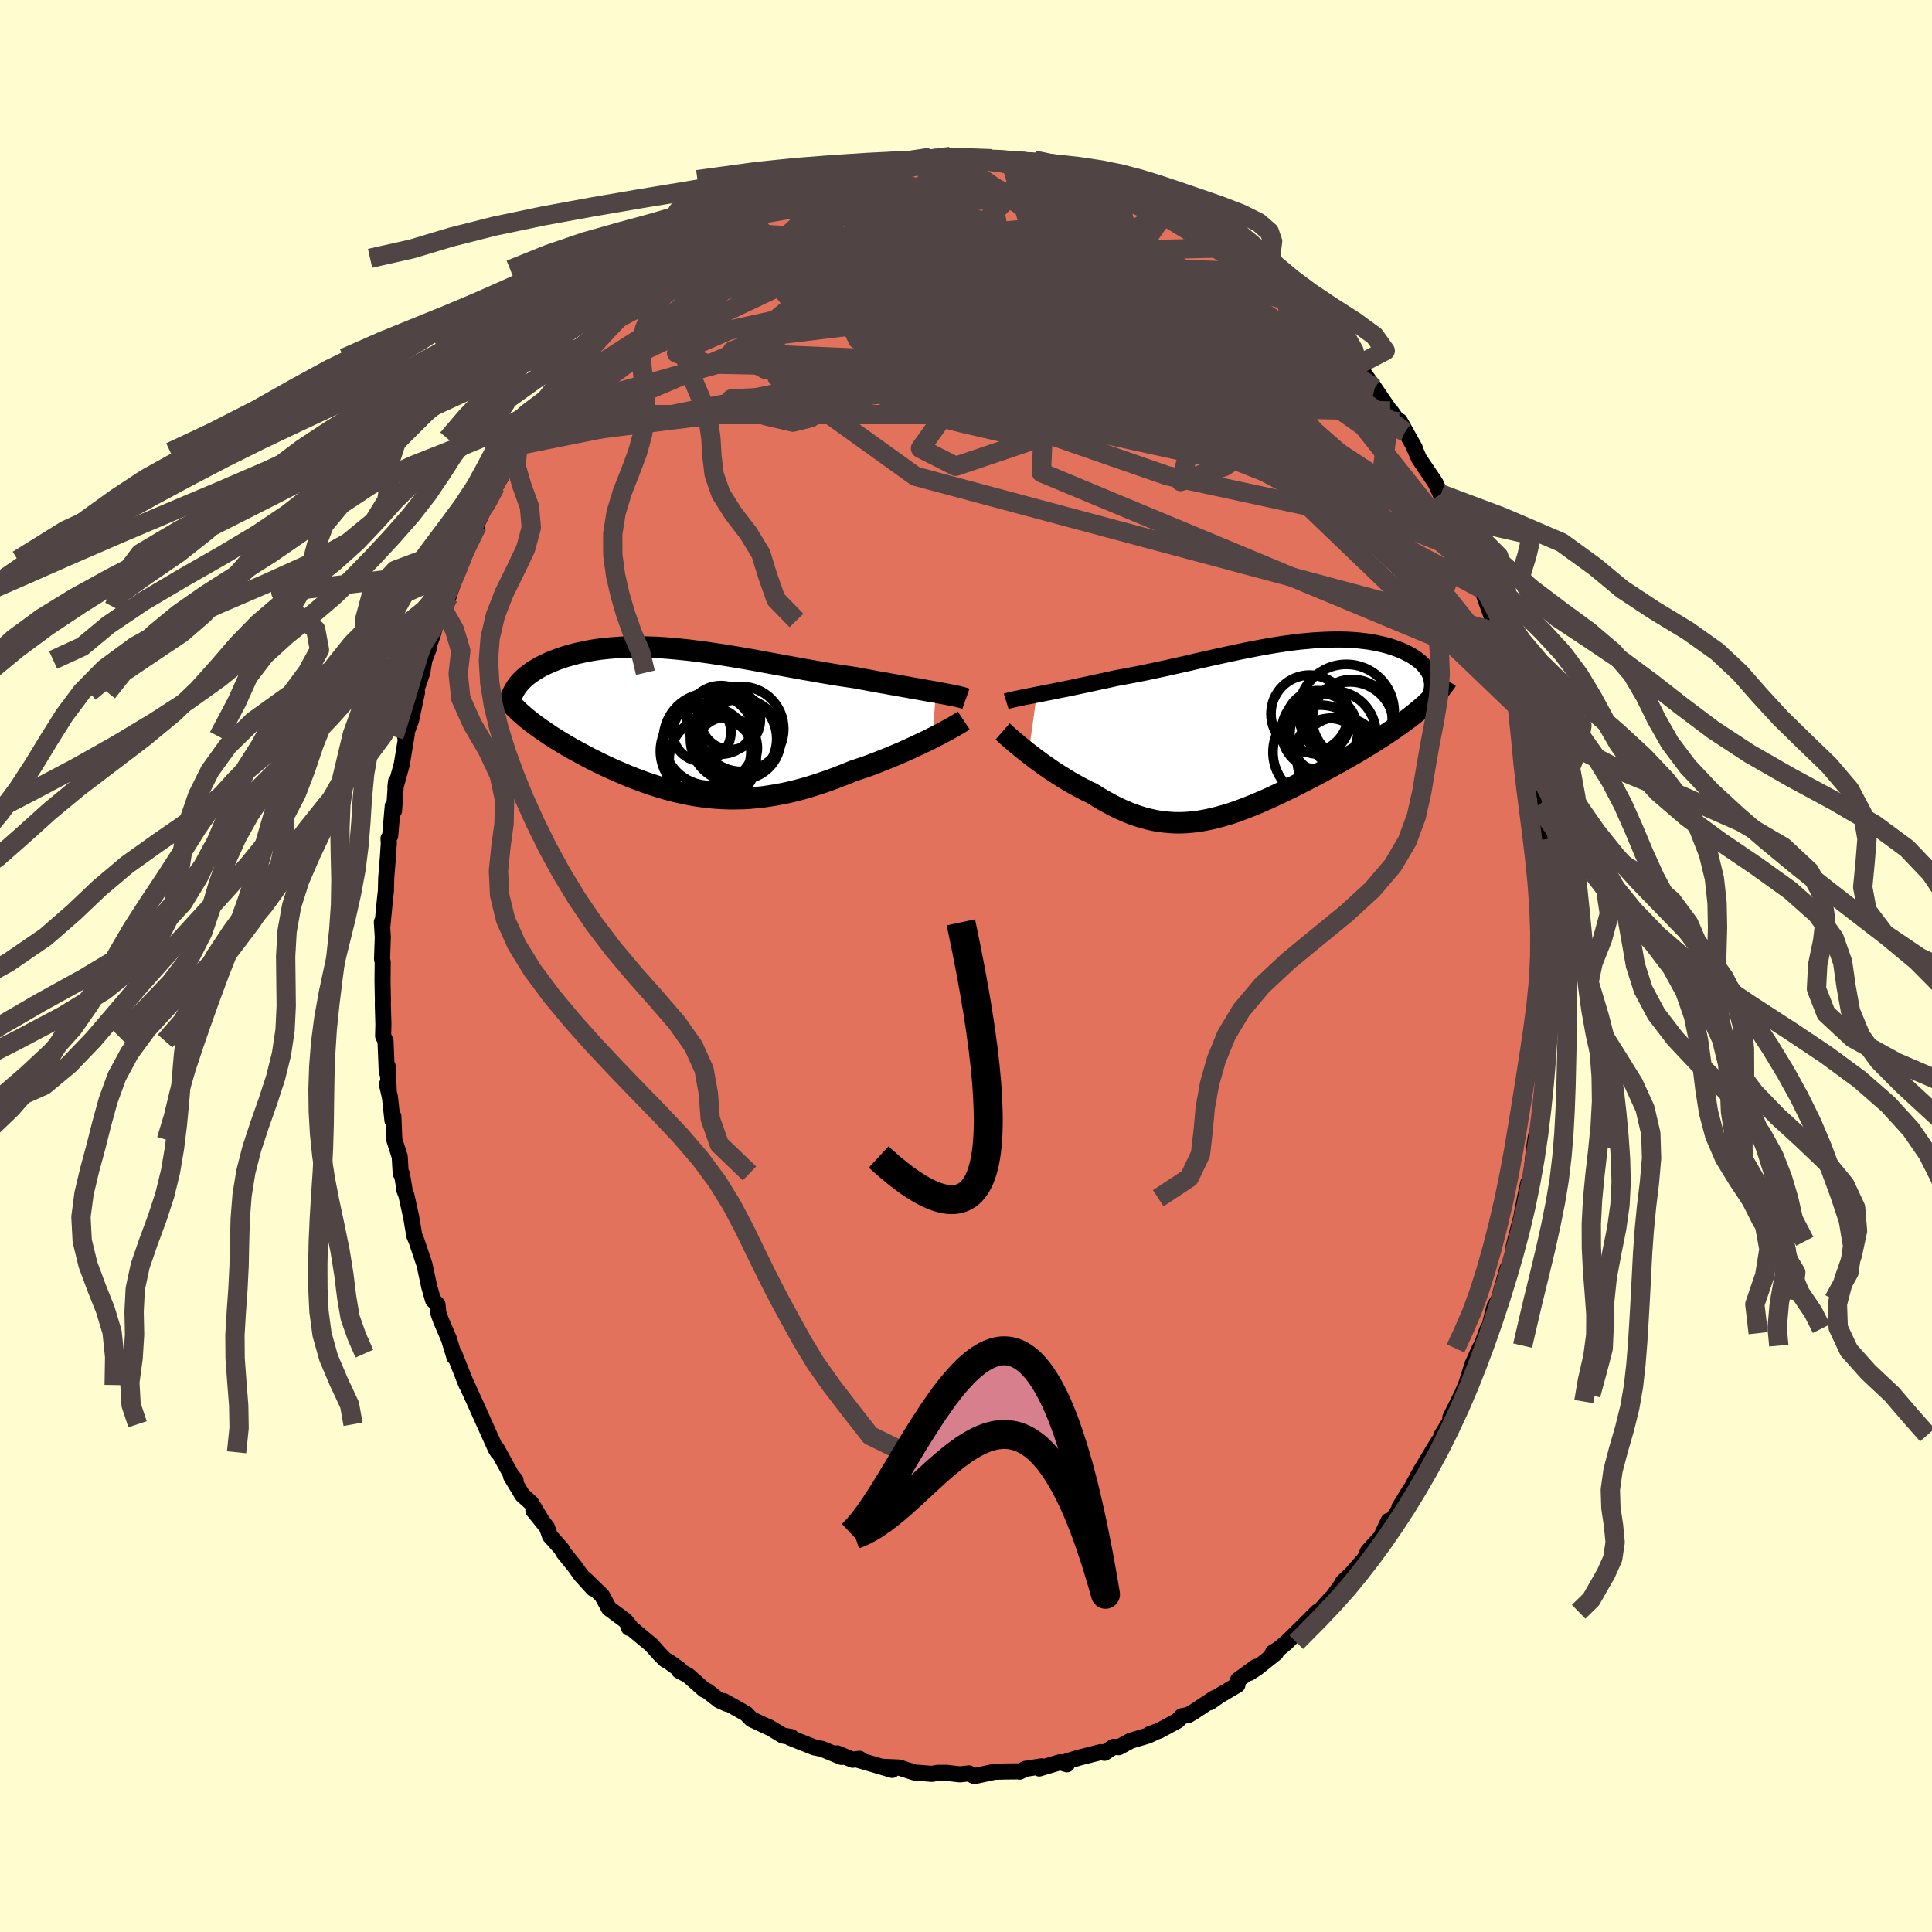 <svg viewBox="-100 -100 200 200" xmlns="http://www.w3.org/2000/svg" width="500" height="500" id="face-svg">
    <defs>
      <clipPath id="leftEyeClipPath">
        <polyline points="26.23,-3.05 25.78,-3.13 25.31,-3.21 24.82,-3.3 24.31,-3.39 23.78,-3.48 23.25,-3.58 22.69,-3.68 22.13,-3.78 21.55,-3.88 20.96,-3.99 20.36,-4.09 19.76,-4.2 19.14,-4.32 18.52,-4.43 17.89,-4.55 17.15,-4.66 16.39,-4.77 15.63,-4.89 14.87,-5.02 14.1,-5.15 13.34,-5.29 12.57,-5.42 11.8,-5.56 11.03,-5.7 10.26,-5.84 9.5,-5.98 8.73,-6.12 7.97,-6.26 7.22,-6.4 6.47,-6.53 5.72,-6.66 4.98,-6.78 4.25,-6.9 3.52,-7.01 2.8,-7.12 2.09,-7.22 1.38,-7.31 0.69,-7.4 0,-7.47 -0.68,-7.54 -1.35,-7.6 -2,-7.65 -2.65,-7.69 -3.29,-7.71 -3.91,-7.73 -4.53,-7.74 -5.13,-7.74 -5.72,-7.73 -6.3,-7.71 -6.86,-7.67 -7.41,-7.63 -7.95,-7.58 -8.48,-7.52 -8.99,-7.45 -9.48,-7.37 -9.97,-7.28 -10.43,-7.18 -10.89,-7.08 -11.32,-6.97 -11.75,-6.85 -12.16,-6.73 -12.55,-6.6 -12.93,-6.47 -13.29,-6.33 -13.64,-6.19 -13.97,-6.04 -14.29,-5.89 -14.6,-5.74 -14.89,-5.58 -15.17,-5.41 -15.44,-5.25 -15.69,-5.08 -15.93,-4.9 -16.15,-4.73 -16.36,-4.55 -16.55,-4.37 -16.74,-4.18 -16.9,-4 -17.06,-3.81 -16.7,-0.83 -16.44,-0.6 -16.17,-0.37 -15.88,-0.14 -15.59,0.09 -15.28,0.32 -14.97,0.55 -14.64,0.78 -14.3,1.02 -13.95,1.25 -13.6,1.49 -13.23,1.72 -12.85,1.96 -12.47,2.19 -12.07,2.43 -11.67,2.66 -11.25,2.9 -10.82,3.13 -10.38,3.37 -9.93,3.61 -9.48,3.85 -9.01,4.08 -8.53,4.32 -8.05,4.55 -7.55,4.78 -7.05,5.01 -6.54,5.23 -6.02,5.45 -5.5,5.67 -4.97,5.88 -4.43,6.08 -3.89,6.28 -3.34,6.47 -2.78,6.65 -2.22,6.83 -1.65,6.99 -1.08,7.15 -0.5,7.29 0.09,7.42 0.68,7.54 1.28,7.65 1.88,7.74 2.49,7.82 3.1,7.88 3.73,7.93 4.35,7.96 4.99,7.98 5.63,7.97 6.28,7.96 6.94,7.92 7.6,7.86 8.27,7.79 8.95,7.69 9.63,7.58 10.33,7.45 11.03,7.3 11.73,7.13 12.45,6.94 13.17,6.73 13.89,6.5 14.62,6.26 15.36,6 16.1,5.72 16.85,5.43 17.6,5.12 18.19,4.92 18.79,4.72 19.38,4.51 19.96,4.29 20.54,4.06 21.12,3.83 21.69,3.6 22.25,3.36 22.8,3.13 23.34,2.88 23.87,2.64 24.38,2.4 24.88,2.16 25.37,1.93 25.83,1.7" />
      </clipPath>
      <clipPath id="rightEyeClipPath">
        <polyline points="-23.3,-3.46 -22.85,-3.54 -22.38,-3.64 -21.9,-3.73 -21.4,-3.83 -20.88,-3.94 -20.35,-4.04 -19.81,-4.15 -19.25,-4.27 -18.69,-4.39 -18.11,-4.51 -17.52,-4.64 -16.92,-4.77 -16.32,-4.9 -15.71,-5.03 -15.09,-5.17 -14.36,-5.3 -13.63,-5.44 -12.89,-5.58 -12.14,-5.73 -11.39,-5.89 -10.64,-6.05 -9.88,-6.21 -9.13,-6.38 -8.37,-6.55 -7.61,-6.72 -6.85,-6.9 -6.1,-7.07 -5.34,-7.24 -4.59,-7.41 -3.84,-7.57 -3.1,-7.73 -2.36,-7.89 -1.63,-8.04 -0.9,-8.18 -0.18,-8.32 0.54,-8.45 1.24,-8.57 1.94,-8.68 2.63,-8.78 3.3,-8.87 3.97,-8.95 4.63,-9.01 5.27,-9.07 5.91,-9.11 6.53,-9.14 7.13,-9.16 7.73,-9.17 8.3,-9.17 8.87,-9.15 9.42,-9.12 9.95,-9.08 10.47,-9.02 10.97,-8.96 11.45,-8.88 11.92,-8.79 12.37,-8.69 12.8,-8.59 13.21,-8.47 13.61,-8.34 13.98,-8.21 14.34,-8.07 14.68,-7.92 15,-7.77 15.3,-7.61 15.58,-7.45 15.84,-7.28 16.09,-7.1 16.32,-6.92 16.53,-6.74 16.72,-6.55 16.89,-6.35 17.05,-6.15 17.19,-5.95 17.31,-5.75 17.41,-5.54 17.49,-5.32 17.55,-5.11 17.59,-4.89 17.62,-4.67 16.63,-2.17 16.29,-1.88 15.94,-1.59 15.58,-1.3 15.2,-1.01 14.81,-0.72 14.41,-0.43 14,-0.14 13.57,0.16 13.14,0.45 12.69,0.75 12.23,1.04 11.76,1.34 11.29,1.64 10.8,1.94 10.3,2.24 9.8,2.54 9.28,2.84 8.75,3.14 8.21,3.45 7.66,3.75 7.11,4.06 6.54,4.36 5.98,4.67 5.41,4.97 4.83,5.27 4.25,5.57 3.67,5.86 3.09,6.16 2.5,6.44 1.92,6.72 1.33,7 0.75,7.27 0.16,7.53 -0.42,7.78 -1,8.02 -1.58,8.25 -2.16,8.47 -2.73,8.68 -3.3,8.87 -3.87,9.04 -4.44,9.2 -5.01,9.35 -5.57,9.47 -6.14,9.58 -6.7,9.67 -7.26,9.73 -7.82,9.78 -8.37,9.8 -8.93,9.8 -9.49,9.77 -10.05,9.72 -10.61,9.65 -11.18,9.55 -11.74,9.42 -12.31,9.27 -12.88,9.09 -13.46,8.89 -14.03,8.66 -14.62,8.4 -15.2,8.12 -15.79,7.81 -16.39,7.48 -16.98,7.13 -17.58,6.75 -18.06,6.53 -18.53,6.29 -19,6.04 -19.46,5.78 -19.93,5.52 -20.38,5.24 -20.83,4.96 -21.28,4.68 -21.72,4.39 -22.15,4.09 -22.57,3.8 -22.98,3.5 -23.38,3.21 -23.77,2.91 -24.14,2.63" />
      </clipPath>
      <filter id="fuzzy">
        <feTurbulence id="turbulence" baseFrequency="0.05" numOctaves="3" type="noise" result="noise" />
        <feDisplacementMap in="SourceGraphic" in2="noise" scale="2" />
      </filter>
      <linearGradient id="rainbowGradient" x1="0%" y1="0%" x2="100%" y2="0%">
        <stop offset="0%" style="stop-color: [object Object]; stop-opacity: 1" />
        <stop offset="50%" style="stop-color: [object Object]; stop-opacity: 1" />
        <stop offset="100%" style="stop-color: [object Object]; stop-opacity: 1" />
      </linearGradient>
    </defs>
    <rect x="-100" y="-100" width="100%" height="100%" fill="rgb(255, 253, 208)" />
    <polyline id="faceContour" points="60.54,-0.6 60.35,1.27 60.36,0.97 60.39,3.59 60.16,6.22 60.25,7.41 60.11,6.81 60.2,8.44 60.05,9.76 59.69,12.08 59.75,12.65 59.66,14.92 59.36,16.83 59.34,16.6 59,17.62 58.82,18.77 58.47,22.15 58.22,22.4 58.07,23.06 57.86,24.04 57.59,25.4 57.52,25.85 56.69,29.06 57,28.5 56.13,31.45 56.05,31.31 55.13,34.56 54.75,35.14 54.58,35.74 54.02,38.01 54.01,37.54 53.36,39.3 53.17,39.59 52.43,41.25 51.74,43.41 51.31,44.4 50.96,45.09 50.14,46.74 50.23,46.94 49.25,48.55 48.87,49.65 48.88,49.26 47.07,52.27 46.92,52.54 45.61,54.98 46,54.18 44.86,56.04 45.4,55.39 44.12,57.35 43.74,57.44 42.95,59.12 41.61,60.59 41.29,61.33 39.87,62.96 39.01,63.77 39.18,63.69 38.84,64.1 37.89,65.41 37.74,65.5 36.44,66.97 36.39,66.85 34.21,69.02 33.21,70 32.37,70.7 31.78,71.06 32.08,71.11 30.12,72.67 29.33,73.18 30.04,72.54 28.16,73.91 28.1,74.42 26.21,75.54 25.24,76.22 25.71,75.79 23.68,77.14 23.02,77.54 22.35,77.66 21.9,78.13 20.02,79.15 19.02,79.52 19.53,79.35 18.84,79.67 17.05,80.2 15.82,80.87 15.28,80.83 14.34,81.45 13.94,81.38 11.71,81.95 10.49,82.32 10.45,82.64 9.75,82.42 7.58,83.07 7.82,82.85 6.15,83.11 5.55,83.4 5.37,83.37 4.2,83.38 2.97,83.41 0.87,83.86 0.3,83.58 -0.07,83.62 -0.64,83.68 -2.02,83.52 -2.97,83.53 -3.52,83.63 -5.03,83.51 -5.19,83.53 -6.95,82.97 -8.63,82.9 -7.87,83.15 -7.64,83.22 -11.41,82.11 -11.02,82.07 -11.74,82.17 -13.33,81.51 -12.88,81.88 -14.9,81.05 -15.69,80.89 -17.34,80.24 -18.2,79.89 -18.09,79.82 -18.97,79.66 -20.37,78.81 -20.36,78.84 -22.2,77.98 -22.78,77.39 -25.07,76.1 -24.71,76.39 -25.54,76.03 -26.75,75.08 -27.1,74.92 -28.77,73.44 -29.7,72.95 -29.61,72.85 -30.74,72.04 -31.17,71.79 -31.76,71.19 -32.56,70.29 -34.67,68.53 -34.88,68.52 -34.73,68.43 -35.3,67.73 -36.96,66.5 -37.68,65.17 -39.43,63.47 -38.6,64.45 -39.84,63.08 -40.57,62.07 -41.67,60.71 -41.86,60.35 -43.07,58.99 -43.38,58.11 -44.78,56.37 -43.93,57.38 -45.02,55.58 -45.92,54.77 -47.09,52.84 -46.63,53.23 -47.07,52.7 -48.58,49.95 -48.46,50.34 -48.7,49.95 -49.83,47.44 -50.57,45.79 -50.68,45.54 -51.97,42.7 -51.69,43.38 -52.98,40.13 -52.96,40.48 -53.53,38.6 -54.36,36.67 -54.63,35.9 -54.71,35.05 -55.17,34.58 -55.18,34.55 -55.57,33.18 -56.06,30.9 -56.89,28.43 -57.11,27.92 -57.44,25.97 -57.93,23.74 -58.16,23.14 -58.14,23.05 -58.39,21.55 -58.52,21.47 -58.62,19.73 -59.18,17.99 -59.28,15.57 -59.37,16 -59.63,13.6 -59.94,12.25 -59.76,12.85 -59.87,10.37 -59.96,10.96 -60.09,7.77 -60.34,7.24 -60.31,6.04 -60.37,3.95 -60.36,3.58 -60.4,1.55 -60.38,-0.39 -60.45,-0.73 -60.37,-3 -60.47,-4.54 -60.41,-4.19 -60.15,-6.9 -60.05,-7.78 -60.02,-9.09 -59.84,-11.31 -59.75,-12.68 -59.78,-13.2 -59.61,-13.47 -59.34,-16.58 -59.21,-16.07 -59,-19.1 -59.07,-18.48 -58.41,-20.86 -58.15,-22.44 -57.89,-23.99 -58.07,-23.76 -57.45,-25.43 -56.83,-28.33 -56.87,-28.69 -56.29,-30.36 -56.07,-31.68 -55.6,-32.9 -55.96,-32.12 -55.17,-34.39 -54.81,-35.77 -54.26,-37.14 -53.93,-37.48 -53.59,-38.17 -52.64,-41.01 -52.91,-40.84 -51.56,-43.79 -52.25,-42.04 -50.76,-45.2 -50.61,-45.59 -50.56,-45.92 -49.44,-48.3 -48.57,-49.97 -48.72,-49.63 -47.19,-52.27 -46.12,-54.09 -46.33,-53.89 -46.65,-53.21 -46.02,-54.58 -45.7,-54.68 -44.33,-57.08 -43.43,-58.18 -42.68,-59.27 -41.54,-60.6 -41.46,-60.78 -40.24,-62.58 -40.02,-62.93 -38.86,-64.07 -38.59,-64.63 -37.29,-65.9 -36.22,-67.18 -36.07,-67.03 -36.21,-66.93 -34.49,-68.67 -33.59,-69.28 -32.56,-70.28 -33.73,-69.51 -30.2,-72.29 -30.35,-72.66 -30.78,-72.09 -29.04,-73.26 -28.46,-73.72 -28.43,-73.76 -25.85,-75.84 -25.01,-76.4 -24.73,-76.23 -25.21,-75.97 -23.87,-76.8 -21.48,-78.45 -22.54,-77.6 -19.31,-79.3 -19.15,-79.65 -18.77,-79.76 -18.09,-79.99 -16.25,-80.48 -15.84,-80.72 -15.29,-80.88 -14.28,-81.42 -11.6,-82.07 -13.81,-81.4 -11.17,-82.26 -9.73,-82.75 -9.38,-82.83 -9.47,-82.61 -7.39,-83.15 -6.61,-83.04 -5.83,-83.15 -5.72,-83.2 -3.66,-83.72 -1.78,-83.66 -2.14,-83.74 -1.62,-83.8 -0.06,-83.71 0.97,-83.7 2.64,-83.57 2.55,-83.51 4.63,-83.29 6.06,-83.43 6.37,-83.16 7.38,-82.99 7.99,-83.16 9.54,-82.85 9.42,-82.58 9.3,-82.88 10.73,-82.51 11.65,-81.89 11.94,-81.89 13.53,-81.57 16.05,-80.72 16.15,-80.47 17.05,-80.36 17.37,-80.18 18.7,-79.81 19.85,-79.06 20.28,-78.87 20.97,-78.44 22.08,-77.95 22.84,-77.52 24.36,-76.51 24.85,-76.16 24.95,-76.23 26.59,-75.18 27.88,-74.11 27.81,-74.37 29.62,-72.85 29.35,-73.16 30.66,-72.34 31.2,-71.8 32.57,-70.63 32.61,-70.34 33.91,-69.45 34.62,-68.49 34.43,-69.01 36.91,-66.42 37.87,-65.49 37.36,-65.89 37.59,-65.56 39.43,-63.52 39.52,-63.4 40.53,-62.2 40.67,-62.04 42.13,-60.06 42.3,-59.81 43.9,-57.46 43.97,-57.45 45.46,-55.3 44.9,-56.41 46.46,-53.62 46.35,-53.75 46.49,-53.46 46.89,-52.54 48.59,-50.02 49.55,-47.94 49.17,-48.86 50.24,-46.5 50.16,-47.04 50.89,-45.06 51.72,-42.9 52.55,-41.57 52.54,-40.95 53.13,-40.17 53.81,-38.27 53.4,-39.02 54.54,-35.84 55.17,-34.52 55.25,-33.76 55.47,-33.46 55.06,-34.41 56.04,-30.97 56.82,-28.93 56.56,-29.69 57.37,-26.35 57.24,-26.7 57.62,-25.8 58.3,-22.35 58.42,-21.72 58.48,-20.65 58.47,-20.84 59.07,-17.29 59.26,-16.54 59.23,-16.65 59.68,-14.43 59.76,-13.09 59.93,-11.66 59.79,-11.27 60.18,-7.48 60,-9.11 60.11,-7.08 60.27,-3.7 60.51,-3.78 60.51,-0.55 60.44,-2.53 60.54,-0.6 60.35,1.27" fill="rgb(226, 114, 91)" stroke="black" stroke-width="1.667" stroke-linejoin="round" filter="url(#fuzzy)" />
    <g transform="translate(30.62 -24.63)">
      <polyline id="rightCountour" points="-23.3,-3.46 -22.85,-3.54 -22.38,-3.64 -21.9,-3.73 -21.4,-3.83 -20.88,-3.94 -20.35,-4.04 -19.81,-4.15 -19.25,-4.27 -18.69,-4.39 -18.11,-4.51 -17.52,-4.64 -16.92,-4.77 -16.32,-4.9 -15.71,-5.03 -15.09,-5.17 -14.36,-5.3 -13.63,-5.44 -12.89,-5.58 -12.14,-5.73 -11.39,-5.89 -10.64,-6.05 -9.88,-6.21 -9.13,-6.38 -8.37,-6.55 -7.61,-6.72 -6.85,-6.9 -6.1,-7.07 -5.34,-7.24 -4.59,-7.41 -3.84,-7.57 -3.1,-7.73 -2.36,-7.89 -1.63,-8.04 -0.9,-8.18 -0.18,-8.32 0.54,-8.45 1.24,-8.57 1.94,-8.68 2.63,-8.78 3.3,-8.87 3.97,-8.95 4.63,-9.01 5.27,-9.07 5.91,-9.11 6.53,-9.14 7.13,-9.16 7.73,-9.17 8.3,-9.17 8.87,-9.15 9.42,-9.12 9.95,-9.08 10.47,-9.02 10.97,-8.96 11.45,-8.88 11.92,-8.79 12.37,-8.69 12.8,-8.59 13.21,-8.47 13.61,-8.34 13.98,-8.21 14.34,-8.07 14.68,-7.92 15,-7.77 15.3,-7.61 15.58,-7.45 15.84,-7.28 16.09,-7.1 16.32,-6.92 16.53,-6.74 16.72,-6.55 16.89,-6.35 17.05,-6.15 17.19,-5.95 17.31,-5.75 17.41,-5.54 17.49,-5.32 17.55,-5.11 17.59,-4.89 17.62,-4.67 16.63,-2.17 16.29,-1.88 15.94,-1.59 15.58,-1.3 15.2,-1.01 14.81,-0.72 14.41,-0.43 14,-0.14 13.57,0.16 13.14,0.45 12.69,0.75 12.23,1.04 11.76,1.34 11.29,1.64 10.8,1.94 10.3,2.24 9.8,2.54 9.28,2.84 8.75,3.14 8.21,3.45 7.66,3.75 7.11,4.06 6.54,4.36 5.98,4.67 5.41,4.97 4.83,5.27 4.25,5.57 3.67,5.86 3.09,6.16 2.5,6.44 1.92,6.72 1.33,7 0.75,7.27 0.16,7.53 -0.42,7.78 -1,8.02 -1.58,8.25 -2.16,8.47 -2.73,8.68 -3.3,8.87 -3.87,9.04 -4.44,9.2 -5.01,9.35 -5.57,9.47 -6.14,9.58 -6.7,9.67 -7.26,9.73 -7.82,9.78 -8.37,9.8 -8.93,9.8 -9.49,9.77 -10.05,9.72 -10.61,9.65 -11.18,9.55 -11.74,9.42 -12.31,9.27 -12.88,9.09 -13.46,8.89 -14.03,8.66 -14.62,8.4 -15.2,8.12 -15.79,7.81 -16.39,7.48 -16.98,7.13 -17.58,6.75 -18.06,6.53 -18.53,6.29 -19,6.04 -19.46,5.78 -19.93,5.52 -20.38,5.24 -20.83,4.96 -21.28,4.68 -21.72,4.39 -22.15,4.09 -22.57,3.8 -22.98,3.5 -23.38,3.21 -23.77,2.91 -24.14,2.63" fill="white" stroke="white" stroke-width="0" stroke-linejoin="round" filter="url(#fuzzy)" />
    </g>
    <g transform="translate(-29.33 -25.29)">
      <polyline id="leftCountour" points="26.23,-3.05 25.78,-3.13 25.31,-3.21 24.82,-3.3 24.31,-3.39 23.78,-3.48 23.25,-3.58 22.69,-3.68 22.13,-3.78 21.55,-3.88 20.96,-3.99 20.36,-4.09 19.76,-4.2 19.14,-4.32 18.52,-4.43 17.89,-4.55 17.15,-4.66 16.39,-4.77 15.63,-4.89 14.87,-5.02 14.1,-5.15 13.34,-5.29 12.57,-5.42 11.8,-5.56 11.03,-5.7 10.26,-5.84 9.5,-5.98 8.73,-6.12 7.97,-6.26 7.22,-6.4 6.47,-6.53 5.72,-6.66 4.98,-6.78 4.25,-6.9 3.52,-7.01 2.8,-7.12 2.09,-7.22 1.38,-7.31 0.69,-7.4 0,-7.47 -0.68,-7.54 -1.35,-7.6 -2,-7.65 -2.65,-7.69 -3.29,-7.71 -3.91,-7.73 -4.53,-7.74 -5.13,-7.74 -5.72,-7.73 -6.3,-7.71 -6.86,-7.67 -7.41,-7.63 -7.95,-7.58 -8.48,-7.52 -8.99,-7.45 -9.48,-7.37 -9.97,-7.28 -10.43,-7.18 -10.89,-7.08 -11.32,-6.97 -11.75,-6.85 -12.16,-6.73 -12.55,-6.6 -12.93,-6.47 -13.29,-6.33 -13.64,-6.19 -13.97,-6.04 -14.29,-5.89 -14.6,-5.74 -14.89,-5.58 -15.17,-5.41 -15.44,-5.25 -15.69,-5.08 -15.93,-4.9 -16.15,-4.73 -16.36,-4.55 -16.55,-4.37 -16.74,-4.18 -16.9,-4 -17.06,-3.81 -16.7,-0.83 -16.44,-0.6 -16.17,-0.37 -15.88,-0.14 -15.59,0.09 -15.28,0.32 -14.97,0.55 -14.64,0.78 -14.3,1.02 -13.95,1.25 -13.6,1.49 -13.23,1.72 -12.85,1.96 -12.47,2.19 -12.07,2.43 -11.67,2.66 -11.25,2.9 -10.82,3.13 -10.38,3.37 -9.93,3.61 -9.48,3.85 -9.01,4.08 -8.53,4.32 -8.05,4.55 -7.55,4.78 -7.05,5.01 -6.54,5.23 -6.02,5.45 -5.5,5.67 -4.97,5.88 -4.43,6.08 -3.89,6.28 -3.34,6.47 -2.78,6.65 -2.22,6.83 -1.65,6.99 -1.08,7.15 -0.5,7.29 0.09,7.42 0.68,7.54 1.28,7.65 1.88,7.74 2.49,7.82 3.1,7.88 3.73,7.93 4.35,7.96 4.99,7.98 5.63,7.97 6.28,7.96 6.94,7.92 7.6,7.86 8.27,7.79 8.95,7.69 9.63,7.58 10.33,7.45 11.03,7.3 11.73,7.13 12.45,6.94 13.17,6.73 13.89,6.5 14.62,6.26 15.36,6 16.1,5.72 16.85,5.43 17.6,5.12 18.19,4.92 18.79,4.72 19.38,4.51 19.96,4.29 20.54,4.06 21.12,3.83 21.69,3.6 22.25,3.36 22.8,3.13 23.34,2.88 23.87,2.64 24.38,2.4 24.88,2.16 25.37,1.93 25.83,1.7" fill="white" stroke="white" stroke-width="0" stroke-linejoin="round" filter="url(#fuzzy)" />
    </g>
    <g transform="translate(30.62 -24.63)">
      <polyline id="rightUpper" points="-26.46,-2.77 -26.27,-2.83 -26.05,-2.88 -25.8,-2.94 -25.52,-3.01 -25.21,-3.07 -24.88,-3.14 -24.52,-3.22 -24.13,-3.29 -23.73,-3.37 -23.3,-3.46 -22.85,-3.54 -22.38,-3.64 -21.9,-3.73 -21.4,-3.83 -20.88,-3.94 -20.35,-4.04 -19.81,-4.15 -19.25,-4.27 -18.69,-4.39 -18.11,-4.51 -17.52,-4.64 -16.92,-4.77 -16.32,-4.9 -15.71,-5.03 -15.09,-5.17 -14.36,-5.3 -13.63,-5.44 -12.89,-5.58 -12.14,-5.73 -11.39,-5.89 -10.64,-6.05 -9.88,-6.21 -9.13,-6.38 -8.37,-6.55 -7.61,-6.72 -6.85,-6.9 -6.1,-7.07 -5.34,-7.24 -4.59,-7.41 -3.84,-7.57 -3.1,-7.73 -2.36,-7.89 -1.63,-8.04 -0.9,-8.18 -0.18,-8.32 0.54,-8.45 1.24,-8.57 1.94,-8.68 2.63,-8.78 3.3,-8.87 3.97,-8.95 4.63,-9.01 5.27,-9.07 5.91,-9.11 6.53,-9.14 7.13,-9.16 7.73,-9.17 8.3,-9.17 8.87,-9.15 9.42,-9.12 9.95,-9.08 10.47,-9.02 10.97,-8.96 11.45,-8.88 11.92,-8.79 12.37,-8.69 12.8,-8.59 13.21,-8.47 13.61,-8.34 13.98,-8.21 14.34,-8.07 14.68,-7.92 15,-7.77 15.3,-7.61 15.58,-7.45 15.84,-7.28 16.09,-7.1 16.32,-6.92 16.53,-6.74 16.72,-6.55 16.89,-6.35 17.05,-6.15 17.19,-5.95 17.31,-5.75 17.41,-5.54 17.49,-5.32 17.55,-5.11 17.59,-4.89 17.62,-4.67 17.63,-4.45 17.62,-4.23 17.59,-4 17.54,-3.78 17.48,-3.55 17.39,-3.33 17.29,-3.1 17.18,-2.87 17.05,-2.65 16.9,-2.42" fill="none" stroke="black" stroke-width="1.667" stroke-linejoin="round" filter="url(#fuzzy)" />
      <polyline id="rightLower" points="-26.83,0.35 -26.67,0.49 -26.49,0.66 -26.27,0.86 -26.03,1.07 -25.77,1.3 -25.48,1.54 -25.17,1.8 -24.85,2.06 -24.5,2.34 -24.14,2.63 -23.77,2.91 -23.38,3.21 -22.98,3.5 -22.57,3.8 -22.15,4.09 -21.72,4.39 -21.28,4.68 -20.83,4.96 -20.38,5.24 -19.93,5.52 -19.46,5.78 -19,6.04 -18.53,6.29 -18.06,6.53 -17.58,6.75 -16.98,7.13 -16.39,7.48 -15.79,7.81 -15.2,8.12 -14.62,8.4 -14.03,8.66 -13.46,8.89 -12.88,9.09 -12.31,9.27 -11.74,9.42 -11.18,9.55 -10.61,9.65 -10.05,9.72 -9.49,9.77 -8.93,9.8 -8.37,9.8 -7.82,9.78 -7.26,9.73 -6.7,9.67 -6.14,9.58 -5.57,9.47 -5.01,9.35 -4.44,9.2 -3.87,9.04 -3.3,8.87 -2.73,8.68 -2.16,8.47 -1.58,8.25 -1,8.02 -0.42,7.78 0.16,7.53 0.75,7.27 1.33,7 1.92,6.72 2.5,6.44 3.09,6.16 3.67,5.86 4.25,5.57 4.83,5.27 5.41,4.97 5.98,4.67 6.54,4.36 7.11,4.06 7.66,3.75 8.21,3.45 8.75,3.14 9.28,2.84 9.8,2.54 10.3,2.24 10.8,1.94 11.29,1.64 11.76,1.34 12.23,1.04 12.69,0.75 13.14,0.45 13.57,0.16 14,-0.14 14.41,-0.43 14.81,-0.72 15.2,-1.01 15.58,-1.3 15.94,-1.59 16.29,-1.88 16.63,-2.17 16.95,-2.45 17.25,-2.74 17.54,-3.02 17.82,-3.3 18.08,-3.59 18.33,-3.87 18.56,-4.15 18.78,-4.43 18.98,-4.7 19.17,-4.98" fill="none" stroke="black" stroke-width="2.222" stroke-linejoin="round" filter="url(#fuzzy)" />
      <circle r="3.534" cx="7.017" cy="2.525" stroke="black" fill="none" stroke-width="1.0" filter="url(#fuzzy)" clip-path="url(#rightEyeClipPath)" /><circle r="4.956" cx="8.757" cy="-1.64" stroke="black" fill="none" stroke-width="1.0" filter="url(#fuzzy)" clip-path="url(#rightEyeClipPath)" /><circle r="4.542" cx="9.132" cy="-0.24" stroke="black" fill="none" stroke-width="1.0" filter="url(#fuzzy)" clip-path="url(#rightEyeClipPath)" /><circle r="3.952" cx="5.997" cy="0.35" stroke="black" fill="none" stroke-width="1.0" filter="url(#fuzzy)" clip-path="url(#rightEyeClipPath)" /><circle r="4.006" cx="4.957" cy="-1.48" stroke="black" fill="none" stroke-width="1.0" filter="url(#fuzzy)" clip-path="url(#rightEyeClipPath)" /><circle r="4.134" cx="9.372" cy="-0.9" stroke="black" fill="none" stroke-width="1.0" filter="url(#fuzzy)" clip-path="url(#rightEyeClipPath)" /><circle r="3.284" cx="5.792" cy="-0.595" stroke="black" fill="none" stroke-width="1.0" filter="url(#fuzzy)" clip-path="url(#rightEyeClipPath)" /><circle r="4.88" cx="6.037" cy="2.5" stroke="black" fill="none" stroke-width="1.0" filter="url(#fuzzy)" clip-path="url(#rightEyeClipPath)" /><circle r="4.454" cx="7.367" cy="0.595" stroke="black" fill="none" stroke-width="1.0" filter="url(#fuzzy)" clip-path="url(#rightEyeClipPath)" /><circle r="4.432" cx="8.092" cy="3.26" stroke="black" fill="none" stroke-width="1.0" filter="url(#fuzzy)" clip-path="url(#rightEyeClipPath)" />
      </g>
    <g transform="translate(-29.33 -25.29)">
      <polyline id="leftUpper" points="29.32,-2.37 29.15,-2.43 28.95,-2.49 28.71,-2.55 28.44,-2.62 28.14,-2.68 27.81,-2.75 27.45,-2.82 27.07,-2.89 26.66,-2.97 26.23,-3.05 25.78,-3.13 25.31,-3.21 24.82,-3.3 24.31,-3.39 23.78,-3.48 23.25,-3.58 22.69,-3.68 22.13,-3.78 21.55,-3.88 20.96,-3.99 20.36,-4.09 19.76,-4.2 19.14,-4.32 18.52,-4.43 17.89,-4.55 17.15,-4.66 16.39,-4.77 15.63,-4.89 14.87,-5.02 14.1,-5.15 13.34,-5.29 12.57,-5.42 11.8,-5.56 11.03,-5.7 10.26,-5.84 9.5,-5.98 8.73,-6.12 7.97,-6.26 7.22,-6.4 6.47,-6.53 5.72,-6.66 4.98,-6.78 4.25,-6.9 3.52,-7.01 2.8,-7.12 2.09,-7.22 1.38,-7.31 0.69,-7.4 0,-7.47 -0.68,-7.54 -1.35,-7.6 -2,-7.65 -2.65,-7.69 -3.29,-7.71 -3.91,-7.73 -4.53,-7.74 -5.13,-7.74 -5.72,-7.73 -6.3,-7.71 -6.86,-7.67 -7.41,-7.63 -7.95,-7.58 -8.48,-7.52 -8.99,-7.45 -9.48,-7.37 -9.97,-7.28 -10.43,-7.18 -10.89,-7.08 -11.32,-6.97 -11.75,-6.85 -12.16,-6.73 -12.55,-6.6 -12.93,-6.47 -13.29,-6.33 -13.64,-6.19 -13.97,-6.04 -14.29,-5.89 -14.6,-5.74 -14.89,-5.58 -15.17,-5.41 -15.44,-5.25 -15.69,-5.08 -15.93,-4.9 -16.15,-4.73 -16.36,-4.55 -16.55,-4.37 -16.74,-4.18 -16.9,-4 -17.06,-3.81 -17.2,-3.62 -17.32,-3.43 -17.43,-3.24 -17.53,-3.05 -17.62,-2.86 -17.69,-2.67 -17.75,-2.48 -17.79,-2.28 -17.83,-2.09 -17.85,-1.9" fill="none" stroke="black" stroke-width="2.222" stroke-linejoin="round" filter="url(#fuzzy)" />
      <polyline id="leftLower" points="29.1,-0.12 28.92,0 28.7,0.13 28.45,0.28 28.16,0.45 27.84,0.63 27.49,0.83 27.11,1.03 26.71,1.25 26.28,1.47 25.83,1.7 25.37,1.93 24.88,2.16 24.38,2.4 23.87,2.64 23.34,2.88 22.8,3.13 22.25,3.36 21.69,3.6 21.12,3.83 20.54,4.06 19.96,4.29 19.38,4.51 18.79,4.72 18.19,4.92 17.6,5.12 16.85,5.43 16.1,5.72 15.36,6 14.62,6.26 13.89,6.5 13.17,6.73 12.45,6.94 11.73,7.13 11.03,7.3 10.33,7.45 9.63,7.58 8.95,7.69 8.27,7.79 7.6,7.86 6.94,7.92 6.28,7.96 5.63,7.97 4.99,7.98 4.35,7.96 3.73,7.93 3.1,7.88 2.49,7.82 1.88,7.74 1.28,7.65 0.68,7.54 0.09,7.42 -0.5,7.29 -1.08,7.15 -1.65,6.99 -2.22,6.83 -2.78,6.65 -3.34,6.47 -3.89,6.28 -4.43,6.08 -4.97,5.88 -5.5,5.67 -6.02,5.45 -6.54,5.23 -7.05,5.01 -7.55,4.78 -8.05,4.55 -8.53,4.32 -9.01,4.08 -9.48,3.85 -9.93,3.61 -10.38,3.37 -10.82,3.13 -11.25,2.9 -11.67,2.66 -12.07,2.43 -12.47,2.19 -12.85,1.96 -13.23,1.72 -13.6,1.49 -13.95,1.25 -14.3,1.02 -14.64,0.78 -14.97,0.55 -15.28,0.32 -15.59,0.09 -15.88,-0.14 -16.17,-0.37 -16.44,-0.6 -16.7,-0.83 -16.95,-1.05 -17.18,-1.28 -17.41,-1.5 -17.62,-1.72 -17.82,-1.94 -18.01,-2.16 -18.19,-2.38 -18.36,-2.6 -18.51,-2.81 -18.66,-3.03" fill="none" stroke="black" stroke-width="2.222" stroke-linejoin="round" filter="url(#fuzzy)" />
      <circle r="3.196" cx="4.539" cy="2.72" stroke="black" fill="none" stroke-width="1.0" filter="url(#fuzzy)" clip-path="url(#leftEyeClipPath)" /><circle r="3.09" cx="4.954" cy="-0.205" stroke="black" fill="none" stroke-width="1.0" filter="url(#fuzzy)" clip-path="url(#leftEyeClipPath)" /><circle r="4.156" cx="6.004" cy="1.82" stroke="black" fill="none" stroke-width="1.0" filter="url(#fuzzy)" clip-path="url(#leftEyeClipPath)" /><circle r="4.51" cx="3.109" cy="3.95" stroke="black" fill="none" stroke-width="1.0" filter="url(#fuzzy)" clip-path="url(#leftEyeClipPath)" /><circle r="3.008" cx="1.989" cy="1.09" stroke="black" fill="none" stroke-width="1.0" filter="url(#fuzzy)" clip-path="url(#leftEyeClipPath)" /><circle r="3.548" cx="3.959" cy="-0.19" stroke="black" fill="none" stroke-width="1.0" filter="url(#fuzzy)" clip-path="url(#leftEyeClipPath)" /><circle r="4.688" cx="2.379" cy="3.055" stroke="black" fill="none" stroke-width="1.0" filter="url(#fuzzy)" clip-path="url(#leftEyeClipPath)" /><circle r="4.47" cx="5.269" cy="1.775" stroke="black" fill="none" stroke-width="1.0" filter="url(#fuzzy)" clip-path="url(#leftEyeClipPath)" /><circle r="4.394" cx="6.069" cy="0.755" stroke="black" fill="none" stroke-width="1.0" filter="url(#fuzzy)" clip-path="url(#leftEyeClipPath)" /><circle r="4.786" cx="2.789" cy="1.815" stroke="black" fill="none" stroke-width="1.0" filter="url(#fuzzy)" clip-path="url(#leftEyeClipPath)" />
    </g>
    <g id="hairs">
      <polyline points="-18.09,-79.99 10.47,-74.53 16.22,-71.03 17.64,-68.56 18.81,-67.32 18.47,-66.63 16.54,-65.43 14.57,-63.48 14.11,-61.56 15.7,-60.76 18.71,-61.55 21.72,-63.48 22.73,-65.54 19.84,-67.09 12.99,-68.33 7.13,-70.05 13.08,-72.46 31.2,-71.8" fill="none" stroke="rgb(80, 68, 68)" stroke-width="2" stroke-linejoin="round" filter="url(#fuzzy)" /><polyline points="4.63,-83.29 12.4,-56.28 -1.07,-51.73 -4.71,-53.58 -1.53,-58.03 3.64,-62.7 8.78,-65.94 12.48,-67.47 13.4,-68.02 11.14,-68.45 6.88,-69.23 2.88,-70.4 1.16,-71.7 2.38,-72.78 5.68,-73.45 9.52,-73.59 13.03,-72.95 16.78,-70.91 21.91,-66.75 27.69,-60.85 28.16,-56.18 10.16,-57.08 -44.33,-57.08" fill="none" stroke="rgb(80, 68, 68)" stroke-width="2" stroke-linejoin="round" filter="url(#fuzzy)" /><polyline points="57.24,-26.7 38.07,-49.47 26.39,-60.4 21.12,-65.15 15.43,-68.55 9.43,-71.44 5.79,-73.16 5.66,-73.52 8.11,-72.95 11.43,-71.73 14.08,-69.7 15.19,-66.51 14.97,-62.33 14.67,-58.4 14.73,-56.94 11.89,-60.13 4.29,-68.11 20.97,-78.44" fill="none" stroke="rgb(80, 68, 68)" stroke-width="2" stroke-linejoin="round" filter="url(#fuzzy)" /><polyline points="42.3,-59.81 26.96,-70.3 25.45,-68.07 26.63,-65.72 27.86,-65.73 29.76,-66.07 32.15,-65.62 33.99,-64.75 34.64,-63.98 34.52,-62.99 34.41,-61.15 34.17,-58.66 32.32,-57.18 27.53,-58.84 21.35,-63.71 19.43,-67.52 28.37,-61.25 56.56,-29.69" fill="none" stroke="rgb(80, 68, 68)" stroke-width="2" stroke-linejoin="round" filter="url(#fuzzy)" /><polyline points="-44.33,-57.08 -21.92,-63.38 -7.07,-62.74 1.28,-61.54 6.66,-61.36 8.16,-62.73 6.36,-65.11 3.98,-67.3 3.36,-68.34 4.51,-68.3 5.52,-68.03 4.61,-68.36 2.17,-69.39 0.81,-70.34 2.93,-70.48 6.8,-69.96 4.44,-69.55 -14.23,-67.59 -46.33,-53.89" fill="none" stroke="rgb(80, 68, 68)" stroke-width="2" stroke-linejoin="round" filter="url(#fuzzy)" /><polyline points="55.17,-34.52 -5.24,-50.7 -19.57,-60.99 -19.87,-66.77 -16.46,-69.57 -10.88,-69.85 -3.3,-67.75 4.63,-64.23 10.18,-61.05 11.59,-59.63 9.75,-60.21 7.79,-61.89 8.56,-63.57 11.94,-64.87 14.36,-66.34 11.57,-68.64 2.92,-71.49 -6.65,-73.54 -12.5,-73.96 -32.56,-70.28" fill="none" stroke="rgb(80, 68, 68)" stroke-width="2" stroke-linejoin="round" filter="url(#fuzzy)" /><polyline points="11.65,-81.89 -6.54,-77.34 -15.35,-73.39 -16.7,-71.84 -16.46,-70.64 -14.7,-69.91 -9.58,-70.15 -1.26,-71 7.8,-71.67 14.54,-71.84 16.94,-71.85 14.98,-72.15 11.12,-72.6 10.1,-72.24 15.93,-70.25 23.54,-69.12 7.99,-83.16" fill="none" stroke="rgb(80, 68, 68)" stroke-width="2" stroke-linejoin="round" filter="url(#fuzzy)" /><polyline points="45.46,-55.3 22.16,-72.34 11.5,-78.55 10.37,-78.76 13.6,-75.64 16.82,-71.66 17.94,-68.63 17.02,-67.24 14.91,-67.35 12.09,-68.55 8.72,-70.31 5.15,-71.89 2.13,-72.48 0.41,-71.61 0.31,-69.38 1.18,-66.19 0.34,-62.9 -3.75,-63.57 17.05,-80.36" fill="none" stroke="rgb(80, 68, 68)" stroke-width="2" stroke-linejoin="round" filter="url(#fuzzy)" /><polyline points="-18.77,-79.76 7.29,-71.71 2.47,-71.69 -4.23,-69.28 -6.18,-65.82 -4,-63.78 0.62,-63.56 6.43,-63.99 12.42,-63.74 17.49,-62.34 20.63,-60.21 21.19,-58.24 19.26,-57.22 15.7,-57.62 11.75,-59.5 8.56,-62.43 6.68,-65.41 6.05,-67.12 6.13,-66.33 6.19,-62.88 5.22,-58.49 1.01,-57.34 -10.78,-64.82 -22.54,-77.6" fill="none" stroke="rgb(80, 68, 68)" stroke-width="2" stroke-linejoin="round" filter="url(#fuzzy)" /><polyline points="36.91,-66.42 10.67,-62.24 18.27,-60.88 23.37,-61.71 22.13,-61.6 17.85,-60.36 13.78,-59.48 11.59,-59.89 11.68,-61.31 13.78,-62.81 17.19,-63.7 20.79,-63.93 23,-63.91 21.86,-64.15 15.95,-65 5.72,-66.46 -5.35,-68.3 -11.21,-70.24 -5.86,-71.89 12.7,-72.41 34.43,-69.01" fill="none" stroke="rgb(80, 68, 68)" stroke-width="2" stroke-linejoin="round" filter="url(#fuzzy)" /><polyline points="7.99,-83.16 12.73,-77.78 7.06,-71.85 3,-68.73 5.86,-68.02 12.75,-68.39 19.77,-68.47 24.79,-67.33 26.78,-64.88 25.3,-61.85 21.44,-59.29 18.22,-58.02 18.43,-58.41 20.52,-60.71 21.19,-64.58 42.3,-59.81" fill="none" stroke="rgb(80, 68, 68)" stroke-width="2" stroke-linejoin="round" filter="url(#fuzzy)" /><polyline points="-18.77,-79.76 -6.25,-78.83 -6.4,-77.48 -1.11,-74.22 8.56,-68.77 17.23,-63.08 21.42,-59.01 20.73,-57.2 16.39,-57.36 9.98,-58.87 3.16,-61.07 -2.18,-63.36 -4.24,-65.12 -2.19,-65.76 2.98,-65 8.63,-63.13 11.64,-61.17 10.07,-60.6 4.27,-62.58 -3.44,-67.02 -10.78,-71.93 -17.82,-73.98 -28.09,-69.42 -46.33,-53.89" fill="none" stroke="rgb(80, 68, 68)" stroke-width="2" stroke-linejoin="round" filter="url(#fuzzy)" /><polyline points="57.24,-26.7 22.51,-60.02 -1.5,-70 -11.83,-72.79 -10.73,-73.85 -3.42,-73.75 4.86,-72.01 11.15,-68.63 15.41,-64.33 19.04,-60.49 22.62,-58.64 24.72,-59.58 22.93,-62.8 15.8,-66.67 3.94,-69.66 -9.69,-72 -18.23,-75.87 -11.6,-82.07" fill="none" stroke="rgb(80, 68, 68)" stroke-width="2" stroke-linejoin="round" filter="url(#fuzzy)" /><polyline points="20.97,-78.44 12.8,-66.9 -1.39,-61.19 1.15,-57.99 12.18,-56.61 20.87,-57.58 23.12,-61.01 20.51,-65.75 16.43,-69.85 13.42,-71.69 12.43,-70.99 13.29,-69.02 15.13,-68.03 16.75,-69.86 17.15,-74.3 15.91,-78.96 16.05,-80.72" fill="none" stroke="rgb(80, 68, 68)" stroke-width="2" stroke-linejoin="round" filter="url(#fuzzy)" /><polyline points="18.7,-79.81 10.18,-79.66 3.87,-74.7 5.92,-67.48 9.78,-62.39 10.44,-60.93 8.63,-61.96 7.27,-63.6 7.52,-64.84 7.86,-65.96 6.16,-67.96 2.46,-71.43 -0.67,-75.6 -2.57,-77.92 -10.88,-74.37 -42.68,-59.27" fill="none" stroke="rgb(80, 68, 68)" stroke-width="2" stroke-linejoin="round" filter="url(#fuzzy)" /><polyline points="52.55,-41.57 41.12,-55.89 34.62,-60.47 30.93,-59.19 28.05,-56.96 26.94,-55.38 27.88,-54.45 29.75,-53.89 30.84,-53.54 29.73,-53.49 25.76,-53.94 19.39,-54.95 12.19,-56.24 6.34,-57.44 3.75,-58.38 4.97,-59.3 8.73,-60.63 12.29,-62.55 12.86,-64.63 9.61,-66.06 4.99,-66.3 4.29,-65.49 11.91,-63.78 26.92,-58.1 56.04,-30.97" fill="none" stroke="rgb(80, 68, 68)" stroke-width="2" stroke-linejoin="round" filter="url(#fuzzy)" /><polyline points="-5.83,-83.15 10.79,-77.19 12.98,-76.09 11.73,-76.24 7.69,-76.42 1.55,-75.85 -5.31,-74.65 -10.88,-73.57 -13.4,-73.1 -12.45,-73.02 -9.22,-72.54 -5.5,-70.97 -1.91,-68.19 3.08,-64.59 11.72,-60.67 21.53,-57.71 17.82,-60.39 -25.85,-75.84" fill="none" stroke="rgb(80, 68, 68)" stroke-width="2" stroke-linejoin="round" filter="url(#fuzzy)" /><polyline points="-46.33,-53.89 -5.86,-62.02 5.47,-61.99 10.04,-61.5 12.94,-61.57 15.67,-61.62 17.29,-61.74 16.65,-62.11 14.07,-62.57 11.07,-62.81 9.09,-62.69 8.7,-62.11 9.77,-60.97 11.95,-59.29 14.74,-57.47 17.29,-56.31 18.28,-56.59 16.65,-58.45 12.63,-61.24 8.34,-63.89 7.19,-65.68 12.32,-66.34 23.64,-65.94 34.03,-65.91 32.61,-70.34" fill="none" stroke="rgb(80, 68, 68)" stroke-width="2" stroke-linejoin="round" filter="url(#fuzzy)" /><polyline points="45.46,-55.3 22.43,-65.84 18.88,-66.43 19.5,-65.8 20.38,-64.21 18.05,-62.65 11.95,-62.15 4.3,-62.83 -2.39,-64 -6.77,-64.67 -8.51,-64.13 -7.54,-62.33 -3.96,-59.84 1.55,-57.48 7.52,-55.78 12.17,-54.96 14.47,-55.33 14.85,-57.7 14.74,-62.74 13.8,-69.41 6,-74.24 -25.21,-75.97" fill="none" stroke="rgb(80, 68, 68)" stroke-width="2" stroke-linejoin="round" filter="url(#fuzzy)" /><polyline points="20.28,-78.87 -3.3,-79.39 -7.31,-80.06 -5.01,-78.64 -0.65,-75.51 4.12,-72.22 8.47,-70.16 11.92,-69.82 14.37,-70.66 15.9,-71.65 16.4,-71.83 15.52,-70.78 13.17,-68.69 10.17,-66.19 8.28,-64.01 9.22,-62.71 13.1,-62.5 17.78,-63.22 20.39,-64.38 19.98,-65.65 17.56,-68.03 11.1,-74.92 -1.62,-83.8" fill="none" stroke="rgb(80, 68, 68)" stroke-width="2" stroke-linejoin="round" filter="url(#fuzzy)" /><polyline points="43.9,-57.46 42.41,-46.1 20.85,-50.75 -0.1,-58.02 -11.22,-64.86 -13.6,-70.02 -11.38,-72.59 -7.53,-72.23 -3.2,-69.3 1.26,-64.82 5.27,-60.16 7.79,-56.61 7.73,-54.91 4.79,-55.01 -0.17,-56.15 -5.19,-57.41 -7.99,-58.44 -7.21,-59.86 -3.4,-62.93 1.06,-68.35 3.56,-74.98 2.66,-79.96 -3.65,-80.89 -22.54,-77.6" fill="none" stroke="rgb(80, 68, 68)" stroke-width="2" stroke-linejoin="round" filter="url(#fuzzy)" /><polyline points="31.2,-71.8 22.43,-67.19 7.36,-70.87 -1.51,-74.39 -6.04,-75.8 -7.66,-75.91 -6.83,-75.83 -4.13,-75.78 -0.44,-75.21 3.42,-73.36 7.16,-69.91 10.95,-65.23 15.1,-60.29 19.65,-56.27 24.32,-53.99 28.68,-53.6 32.32,-54.71 34.59,-56.87 34.28,-59.97 30.05,-64.23 21.98,-69.7 16.02,-73.94 34.62,-68.49" fill="none" stroke="rgb(80, 68, 68)" stroke-width="2" stroke-linejoin="round" filter="url(#fuzzy)" /><polyline points="-36.21,-66.93 -26.91,-71.84 -13.4,-71.54 -4.88,-66.68 -5.92,-61.87 -13.19,-59.43 -20.64,-58.88 -24.27,-58.71 -23.63,-58.02 -20.73,-56.96 -17.92,-56.3 -16.06,-56.76 -14.29,-58.5 -11.6,-61.16 -8.71,-64.23 -8.02,-67.26 -10.98,-69.94 -16.64,-71.67 -25.81,-70.02 -42.68,-59.27" fill="none" stroke="rgb(80, 68, 68)" stroke-width="2" stroke-linejoin="round" filter="url(#fuzzy)" /><polyline points="53.4,-39.02 17.42,-58.43 -11.63,-62.01 -26.68,-62.32 -29.96,-63.44 -24.57,-65.8 -13.79,-68.18 -0.91,-69.36 11.3,-68.95 21.09,-67.36 27.58,-65.3 30.43,-63.4 29.59,-62.02 25.48,-61.16 19.46,-60.59 13.74,-60.16 10.41,-60.15 9.79,-61.28 9.72,-64.18 7.56,-68.4 3.75,-72.12 3.87,-73.79 27.81,-74.37" fill="none" stroke="rgb(80, 68, 68)" stroke-width="2" stroke-linejoin="round" filter="url(#fuzzy)" /><polyline points="56.04,-30.97 7.81,-51.07 8.23,-61.39 13.41,-66.53 15.23,-69.56 16.68,-70.8 19.95,-70.32 24.45,-68.7 28.55,-66.74 31.2,-65.19 32.25,-64.59 31.95,-64.99 30.48,-65.65 27.61,-65.42 23.27,-63.35 18.71,-59.57 14.12,-58.02 -16.25,-80.48" fill="none" stroke="rgb(80, 68, 68)" stroke-width="2" stroke-linejoin="round" filter="url(#fuzzy)" /><polyline points="42.13,-60.06 11.74,-68.05 6.89,-65.03 16.01,-61.74 24.94,-60.09 28.29,-59.78 26.48,-60.39 21.89,-61.91 16.83,-64.39 12.86,-67.43 10.88,-70.14 11.22,-71.56 13.55,-71.2 16.8,-69.39 19.5,-67.02 20.64,-65 20.48,-63.61 20.49,-62.22 21.85,-59.85 23.3,-56.66 20.54,-55.79 12.57,-62.67 29.62,-72.85" fill="none" stroke="rgb(80, 68, 68)" stroke-width="2" stroke-linejoin="round" filter="url(#fuzzy)" /><polyline points="50.89,-45.06 14.33,-69.13 -0.44,-76.27 -9.1,-76.12 -14.4,-74.07 -16.85,-72.49 -17.03,-71.68 -15.42,-70.87 -11.93,-69.23 -6.12,-66.65 1.75,-63.92 10.02,-62.2 16.52,-61.97 20.55,-62.36 23.64,-61.63 26.68,-59.37 24.53,-58.28 4.34,-60.86 -46.02,-54.58" fill="none" stroke="rgb(80, 68, 68)" stroke-width="2" stroke-linejoin="round" filter="url(#fuzzy)" /><polyline points="9.42,-82.58 8.85,-75.04 16.42,-69.56 16.64,-66.99 14.41,-64 14.7,-60.93 17.73,-59.54 21.12,-60.55 22.85,-63.27 22.35,-66.4 20.14,-68.74 17.18,-69.42 14.18,-68.34 11.28,-66.74 8.38,-67.01 5.13,-70.72 -3.09,-75.45 -29.04,-73.26" fill="none" stroke="rgb(80, 68, 68)" stroke-width="2" stroke-linejoin="round" filter="url(#fuzzy)" /><polyline points="51.72,-42.9 1.66,-62.74 -10.21,-70.99 -8.5,-70.46 -2.42,-65.48 3.53,-60.27 6.79,-57.19 6.34,-56.62 2.98,-57.76 -1.2,-59.59 -4.03,-61.53 -4.3,-63.42 -1.57,-65.31 4.31,-67.13 12.87,-68.66 21.66,-69.67 26.31,-70.13 21.97,-71.56 -3.66,-83.72" fill="none" stroke="rgb(80, 68, 68)" stroke-width="2" stroke-linejoin="round" filter="url(#fuzzy)" /><polyline points="-46.33,-53.89 -24.98,-69.98 -8.05,-73.68 6.2,-71.26 16.64,-66.63 21.86,-63.36 21.7,-63.36 17.78,-66.19 12.39,-70.03 7.11,-73.11 2.51,-74.47 -1.3,-74.07 -3.94,-72.42 -4.76,-70.24 -3.57,-68.26 -1.55,-67.03 -0.82,-66.83 -2.57,-67.9 -5.59,-70.78 -8.21,-76.04 -1.62,-83.8" fill="none" stroke="rgb(80, 68, 68)" stroke-width="2" stroke-linejoin="round" filter="url(#fuzzy)" /><polyline points="-22.54,-77.6 -29.57,-72 -28.14,-71.7 -21.94,-71.24 -11.73,-68.71 0.93,-64.58 13.71,-60.05 24.55,-56.19 32.14,-53.73 35.72,-53.11 34.99,-54.42 30.24,-57.38 22.6,-61.28 14.11,-65.1 7.34,-67.83 4.18,-68.9 4.47,-68.71 5.96,-68.59 7.02,-69.64 11.08,-70.26 26.3,-63.92 52.54,-40.95" fill="none" stroke="rgb(80, 68, 68)" stroke-width="2" stroke-linejoin="round" filter="url(#fuzzy)" /><polyline points="-23.87,-76.8 13.38,-59.16 18.71,-63.6 18.44,-68.26 15.11,-69.64 11.34,-67.96 10.99,-64 14.86,-59.18 19.21,-55.5 18.72,-54.67 11.34,-56.63 0.68,-59.39 -6.76,-60.81 -8.64,-61.42 -9.16,-65.83 7.99,-83.16" fill="none" stroke="rgb(80, 68, 68)" stroke-width="2" stroke-linejoin="round" filter="url(#fuzzy)" /><polyline points="37.59,-65.56 27.06,-53.73 8.85,-58.24 1.71,-63.27 2.88,-66.2 6.96,-67.91 9.81,-68.98 9.45,-69.51 6.34,-69.65 2.69,-69.65 0.86,-69.71 1.71,-69.91 4.11,-70.14 6.23,-70.02 7.45,-69.04 8.67,-67.25 9.62,-66.21 6.09,-68.58 -5.04,-75.06 -3.66,-83.72" fill="none" stroke="rgb(80, 68, 68)" stroke-width="2" stroke-linejoin="round" filter="url(#fuzzy)" /><polyline points="-9.47,-82.61 24.33,-65.57 27.71,-63.95 18.77,-66.44 10.22,-68.09 6.31,-68.15 4.87,-67.33 2.16,-66.39 -3.5,-65.81 -10.81,-66.02 -16.81,-67.33 -18.77,-69.68 -15.59,-72.5 -8,-74.72 2.03,-75.24 11.88,-73.59 18.56,-70.47 17.19,-68.89 -11.17,-82.26" fill="none" stroke="rgb(80, 68, 68)" stroke-width="2" stroke-linejoin="round" filter="url(#fuzzy)" /><polyline points="43.9,-57.46 35.66,-57.62 26.76,-51.71 22.22,-50.15 22.78,-52.2 23.76,-55.82 21.45,-59.37 15.54,-61.67 8.61,-62.08 4.06,-60.93 3.81,-59.39 7.3,-58.75 12.47,-59.61 17.68,-61.63 22.47,-64.08 26.22,-66.47 27.95,-67.41 31.69,-60.82 56.56,-29.69" fill="none" stroke="rgb(80, 68, 68)" stroke-width="2" stroke-linejoin="round" filter="url(#fuzzy)" /><polyline points="-34.49,-68.67 -13.65,-75.54 -8.61,-75.45 -10.44,-74.11 -10.26,-72.4 -6.38,-70.26 -1.94,-68.25 -0.82,-67.04 -4.69,-66.6 -12.25,-66.22 -20.13,-65.26 -24.19,-63.68 -20.81,-61.78 -8.4,-59.4 10.42,-55.92 26.31,-52.43 22.12,-55.79 -23.87,-76.8" fill="none" stroke="rgb(80, 68, 68)" stroke-width="2" stroke-linejoin="round" filter="url(#fuzzy)" /><polyline points="59.76,-13.09 60.1,-10.95 60.45,-8.15 60.63,-5.27 60.68,-2.64 60.64,-0.21 60.55,2.16 60.42,4.57 60.26,7.06 60.08,9.61 59.86,12.21 59.59,14.82 59.28,17.41 58.9,19.97 58.45,22.5 57.94,25 57.36,27.45 56.72,29.86 56.04,32.21 55.32,34.53 54.57,36.81 53.78,39.06 52.94,41.31 52.05,43.55 51.09,45.79 50.06,48 48.98,50.16 47.85,52.25 46.7,54.24 45.54,56.14 44.36,57.94 43.17,59.67 41.95,61.34 40.72,62.92 39.5,64.41 38.2,65.87 36.6,67.57 34.19,70" fill="none" stroke="rgb(80, 68, 68)" stroke-width="2" stroke-linejoin="round" filter="url(#fuzzy)" /><polyline points="-1.62,-83.8 -3.37,-83.58 -5.78,-83.29 -8,-82.99 -10.01,-82.64 -11.89,-82.23 -13.76,-81.75 -15.72,-81.2 -17.79,-80.56 -19.93,-79.85 -22.07,-79.06 -24.17,-78.2 -26.25,-77.28 -28.32,-76.31 -30.44,-75.28 -32.63,-74.2 -34.9,-73.05 -37.23,-71.84 -39.64,-70.56 -42.12,-69.21 -44.68,-67.79 -47.35,-66.27 -50.13,-64.67 -53.07,-62.98 -56.17,-61.19 -59.38,-59.34 -62.62,-57.43 -65.78,-55.5 -68.72,-53.56 -71.37,-51.57 -73.77,-49.51 -76.09,-47.34 -78.6,-45.06 -81.51,-42.76 -84.73,-40.56 -87.45,-38.62 -88.22,-37.14" fill="none" stroke="rgb(80, 68, 68)" stroke-width="2" stroke-linejoin="round" filter="url(#fuzzy)" /><polyline points="-3.66,-83.72 -6.25,-83.33 -8.47,-83.03 -10.23,-82.68 -11.94,-82.23 -13.79,-81.71 -15.86,-81.11 -18.12,-80.44 -20.53,-79.68 -23.06,-78.84 -25.71,-77.91 -28.46,-76.89 -31.25,-75.79 -34.01,-74.63 -36.67,-73.42 -39.2,-72.15 -41.59,-70.84 -43.88,-69.49 -46.14,-68.08 -48.38,-66.62 -50.62,-65.09 -52.84,-63.49 -55,-61.83 -57.02,-60.1 -58.87,-58.32 -60.55,-56.51 -62.12,-54.67 -63.7,-52.78 -65.48,-50.84 -67.61,-48.84 -70.23,-46.79 -73.38,-44.67 -77.03,-42.49 -81.05,-40.19 -85.14,-37.77 -88.77,-35.32 -91.48,-33.07 -94.5,-31.68" fill="none" stroke="rgb(80, 68, 68)" stroke-width="2" stroke-linejoin="round" filter="url(#fuzzy)" /><polyline points="-6.61,-83.04 -10.05,-82.71 -11.91,-82.31 -13.77,-81.82 -15.79,-81.27 -17.93,-80.65 -20.11,-79.94 -22.28,-79.15 -24.44,-78.29 -26.7,-77.37 -29.21,-76.41 -32.09,-75.41 -35.31,-74.35 -38.72,-73.24 -42.15,-72.06 -45.46,-70.82 -48.65,-69.51 -51.84,-68.13 -55.15,-66.68 -58.66,-65.16 -62.29,-63.54 -65.92,-61.77 -69.54,-59.79 -73.47,-57.57 -78.12,-55.2 -82.37,-53.21" fill="none" stroke="rgb(80, 68, 68)" stroke-width="2" stroke-linejoin="round" filter="url(#fuzzy)" /><polyline points="-6.61,-83.04 -8.9,-82.71 -11.39,-82.3 -14.2,-81.81 -16.85,-81.25 -19.18,-80.62 -21.23,-79.9 -23.1,-79.1 -24.92,-78.22 -26.85,-77.3 -29.11,-76.33 -31.87,-75.3 -35.16,-74.23 -38.83,-73.09 -42.6,-71.89 -46.11,-70.62 -49.14,-69.29 -51.68,-67.87 -53.97,-66.38 -56.39,-64.79 -59.23,-63.11 -62.59,-61.32 -66.28,-59.45 -69.99,-57.52 -73.43,-55.61 -76.54,-53.73 -79.55,-51.85 -83.06,-49.86 -87.68,-47.65 -93.23,-45.1 -98.16,-42.04" fill="none" stroke="rgb(80, 68, 68)" stroke-width="2" stroke-linejoin="round" filter="url(#fuzzy)" /><polyline points="-11.17,-82.26 -12.83,-81.79 -15.39,-81.14 -17.7,-80.47 -19.65,-79.73 -21.55,-78.88 -23.66,-77.93 -26.1,-76.88 -28.85,-75.76 -31.83,-74.57 -34.94,-73.34 -38.07,-72.07 -41.12,-70.75 -44.01,-69.39 -46.71,-67.98 -49.3,-66.51 -51.9,-64.98 -54.7,-63.37 -57.84,-61.69 -61.34,-59.96 -65.12,-58.18 -69.03,-56.36 -72.92,-54.51 -76.72,-52.62 -80.45,-50.67 -84.16,-48.67 -87.89,-46.6 -91.68,-44.48 -95.53,-42.28 -99.32,-40 -102.78,-37.66 -105.58,-35.3 -107.7,-32.99 -109.91,-30.72 -113.64,-28.33 -119.29,-25.43" fill="none" stroke="rgb(80, 68, 68)" stroke-width="2" stroke-linejoin="round" filter="url(#fuzzy)" /><polyline points="-13.81,-81.4 -15.37,-81.17 -17.31,-80.64 -19.1,-79.93 -20.91,-79.08 -22.87,-78.17 -25.01,-77.21 -27.36,-76.22 -29.91,-75.18 -32.61,-74.09 -35.33,-72.93 -37.93,-71.71 -40.31,-70.41 -42.44,-69.04 -44.38,-67.59 -46.22,-66.06 -48.08,-64.44 -50.01,-62.72 -52.02,-60.93 -54.05,-59.06 -56.05,-57.15 -58,-55.21 -59.96,-53.24 -62.06,-51.23 -64.43,-49.15 -67.11,-47.01 -69.98,-44.82 -72.74,-42.63 -75.13,-40.49 -77.08,-38.42 -78.92,-36.43 -81.2,-34.46 -84.19,-32.46 -87.24,-30.4 -88.88,-28.33" fill="none" stroke="rgb(80, 68, 68)" stroke-width="2" stroke-linejoin="round" filter="url(#fuzzy)" /><polyline points="-13.81,-81.4 -15.21,-81.17 -18,-80.64 -20.7,-79.93 -22.75,-79.08 -24.29,-78.17 -25.72,-77.21 -27.35,-76.22 -29.34,-75.18 -31.6,-74.09 -33.95,-72.93 -36.23,-71.71 -38.38,-70.41 -40.44,-69.04 -42.52,-67.59 -44.71,-66.06 -47.05,-64.44 -49.49,-62.72 -51.93,-60.93 -54.27,-59.06 -56.44,-57.15 -58.4,-55.21 -60.2,-53.24 -61.96,-51.23 -63.88,-49.15 -66.15,-47.01 -68.9,-44.82 -72.09,-42.63 -75.48,-40.49 -78.73,-38.42 -81.57,-36.43 -83.96,-34.46 -86.09,-32.46 -88.27,-30.4 -90.74,-28.33" fill="none" stroke="rgb(80, 68, 68)" stroke-width="2" stroke-linejoin="round" filter="url(#fuzzy)" /><polyline points="-15.84,-80.72 -18.73,-80.02 -21.28,-79.14 -24.01,-78.17 -26.45,-77.21 -28.55,-76.24 -30.53,-75.22 -32.6,-74.15 -34.82,-73 -37.16,-71.8 -39.55,-70.52 -41.91,-69.17 -44.2,-67.75 -46.41,-66.25 -48.55,-64.66 -50.67,-62.97 -52.87,-61.17 -55.29,-59.3 -58.06,-57.38 -61.25,-55.47 -64.82,-53.58 -68.67,-51.68 -72.75,-49.67 -77.03,-47.47 -81.45,-45.1 -85.49,-42.7 -86.88,-40.84" fill="none" stroke="rgb(80, 68, 68)" stroke-width="2" stroke-linejoin="round" filter="url(#fuzzy)" /><polyline points="-16.25,-80.48 -18.1,-79.82 -19.66,-79.01 -21.18,-78.02 -22.4,-76.91 -23.21,-75.76 -23.77,-74.57 -24.34,-73.34 -25.1,-72.07 -26.07,-70.76 -27.13,-69.41 -28.11,-68.02 -28.86,-66.58 -29.23,-65.06 -29.17,-63.46 -28.71,-61.79 -27.99,-60.05 -27.24,-58.28 -26.68,-56.48 -26.41,-54.66 -26.3,-52.8 -26.07,-50.88 -25.38,-48.89 -24.1,-46.86 -22.52,-44.8 -21.23,-42.68 -20.54,-40.41 -19.67,-37.95 -17.55,-35.77" fill="none" stroke="rgb(80, 68, 68)" stroke-width="2" stroke-linejoin="round" filter="url(#fuzzy)" /><polyline points="-18.09,-79.99 -25.96,-79.2 -29.82,-78.14 -30.41,-77.15 -30.1,-76.19 -30.37,-75.17 -31.63,-74.09 -33.83,-72.93 -36.75,-71.71 -40.17,-70.42 -43.79,-69.05 -47.32,-67.61 -50.45,-66.08 -53.03,-64.47 -55.12,-62.75 -56.96,-60.95 -58.92,-59.08 -61.3,-57.17 -64.3,-55.24 -67.98,-53.29 -72.27,-51.3 -77.04,-49.24 -82.14,-47.09 -87.37,-44.87 -92.5,-42.65 -97.37,-40.5 -102.03,-38.47 -106.55,-36.53 -110.7,-34.64 -115.73,-32.9" fill="none" stroke="rgb(80, 68, 68)" stroke-width="2" stroke-linejoin="round" filter="url(#fuzzy)" /><polyline points="59.23,-16.65 61.25,-13.7 64.18,-11 66.18,-8.18 66.6,-5.4 65.89,-2.79 64.91,-0.32 64.41,2.09 64.74,4.52 65.89,7.01 67.5,9.56 69.1,12.14 70.29,14.75 70.89,17.33 70.97,19.9 70.75,22.43 70.45,24.92 70.21,27.38 70.04,29.79 69.92,32.15 69.8,34.46 69.67,36.74 69.53,39 69.35,41.25 69.1,43.49 68.71,45.73 68.16,47.95 67.53,50.12 66.98,52.22 66.7,54.22 66.76,56.11 67.03,57.91 67.2,59.65 66.95,61.33 66.24,62.92 65.43,64.33 64.72,65.58 63.42,66.85" fill="none" stroke="rgb(80, 68, 68)" stroke-width="2" stroke-linejoin="round" filter="url(#fuzzy)" /><polyline points="-18.77,-79.76 -20,-79.08 -22.13,-78.04 -24.56,-76.88 -27,-75.7 -29.38,-74.5 -31.68,-73.25 -33.89,-71.97 -36.01,-70.64 -38.11,-69.27 -40.4,-67.86 -43.14,-66.39 -46.57,-64.84 -50.82,-63.22 -55.83,-61.53 -61.35,-59.79 -67.01,-58 -72.41,-56.17 -77.25,-54.31 -81.39,-52.41 -84.91,-50.45 -87.98,-48.43 -90.86,-46.36 -93.75,-44.22 -96.81,-42.01 -100.09,-39.75 -103.52,-37.44 -106.85,-35.1 -109.7,-32.78 -111.76,-30.46 -113.24,-28.14 -114.96,-25.8 -117.96,-23.45 -122.18,-21.16 -125.91,-19.1" fill="none" stroke="rgb(80, 68, 68)" stroke-width="2" stroke-linejoin="round" filter="url(#fuzzy)" /><polyline points="-19.31,-79.3 -21.69,-78.14 -23.85,-76.89 -25.72,-75.7 -27.44,-74.51 -29.08,-73.29 -30.69,-72.01 -32.24,-70.69 -33.76,-69.34 -35.24,-67.95 -36.71,-66.51 -38.18,-64.99 -39.64,-63.38 -41.08,-61.7 -42.49,-59.96 -43.85,-58.18 -45.13,-56.38 -46.36,-54.56 -47.56,-52.69 -48.73,-50.77 -49.9,-48.79 -51.04,-46.75 -52.14,-44.67 -53.19,-42.52 -54.23,-40.23 -55.29,-37.76 -56.35,-35.12 -57.47,-32.12" fill="none" stroke="rgb(80, 68, 68)" stroke-width="2" stroke-linejoin="round" filter="url(#fuzzy)" /><polyline points="-23.87,-76.8 -25.05,-76.17 -27,-75.2 -29.34,-74.05 -31.69,-72.85 -33.92,-71.6 -36.06,-70.29 -38.17,-68.9 -40.34,-67.43 -42.63,-65.87 -45.13,-64.22 -47.83,-62.48 -50.72,-60.65 -53.75,-58.76 -56.91,-56.83 -60.24,-54.88 -63.79,-52.89 -67.58,-50.86 -71.62,-48.78 -75.82,-46.65 -80.11,-44.49 -84.37,-42.34 -88.47,-40.21 -92.29,-38.11 -95.69,-36.02 -98.58,-33.9 -100.98,-31.7 -102.97,-29.37 -104.85,-26.88 -106.99,-24.24 -109.7,-21.5 -112.72,-18.73 -115.12,-16.03 -117.24,-13.47" fill="none" stroke="rgb(80, 68, 68)" stroke-width="2" stroke-linejoin="round" filter="url(#fuzzy)" /><polyline points="-25.21,-75.97 -26.15,-75.52 -28,-74.44 -29.92,-73.22 -31.85,-71.93 -33.86,-70.59 -35.93,-69.23 -38.03,-67.83 -40.14,-66.38 -42.36,-64.84 -44.84,-63.22 -47.73,-61.52 -51.15,-59.77 -55.04,-57.98 -59.27,-56.16 -63.57,-54.32 -67.7,-52.43 -71.45,-50.48 -74.81,-48.48 -77.9,-46.42 -80.98,-44.29 -84.28,-42.1 -87.87,-39.83 -91.57,-37.51 -95.09,-35.17 -98.21,-32.86 -100.96,-30.59 -103.51,-28.28 -105.81,-25.94 -108.5,-23.99" fill="none" stroke="rgb(80, 68, 68)" stroke-width="2" stroke-linejoin="round" filter="url(#fuzzy)" /><polyline points="-24.73,-76.23 -26.19,-75.34 -27.67,-74.09 -28.74,-72.86 -29.62,-71.63 -30.57,-70.34 -31.61,-68.97 -32.58,-67.52 -33.28,-65.98 -33.6,-64.36 -33.6,-62.63 -33.41,-60.81 -33.23,-58.92 -33.22,-57 -33.47,-55.07 -34.01,-53.13 -34.76,-51.14 -35.57,-49.08 -36.22,-46.94 -36.57,-44.74 -36.56,-42.54 -36.27,-40.41 -35.8,-38.38 -35.23,-36.43 -34.55,-34.51 -33.7,-32.53 -33.19,-30.36" fill="none" stroke="rgb(80, 68, 68)" stroke-width="2" stroke-linejoin="round" filter="url(#fuzzy)" /><polyline points="59.26,-16.54 61.72,-14.22 66.24,-11.63 70.28,-9.14 73.08,-6.77 74.82,-4.42 75.86,-2.02 76.5,0.47 77.02,3.01 77.61,5.58 78.47,8.13 79.78,10.64 81.63,13.11 83.98,15.54 86.58,17.92 89.05,20.28 90.98,22.63 92.09,25 92.29,27.42 91.76,29.91 90.88,32.44 90.21,34.97 90.29,37.43 91.39,39.78 93.43,42.06 95.86,44.34 97.78,46.58 99.52,48.55" fill="none" stroke="rgb(80, 68, 68)" stroke-width="2" stroke-linejoin="round" filter="url(#fuzzy)" /><polyline points="-30.78,-72.09 -31.17,-71.58 -32.5,-70.34 -34.05,-68.91 -35.58,-67.42 -37.07,-65.88 -38.55,-64.25 -40.05,-62.51 -41.56,-60.66 -43.06,-58.74 -44.48,-56.81 -45.81,-54.87 -47.03,-52.92 -48.18,-50.93 -49.29,-48.87 -50.38,-46.73 -51.45,-44.55 -52.48,-42.38 -53.45,-40.27 -54.35,-38.23 -55.18,-36.24 -55.94,-34.26 -56.65,-32.2 -57.33,-29.96 -58.11,-27.32 -59.21,-23.76" fill="none" stroke="rgb(80, 68, 68)" stroke-width="2" stroke-linejoin="round" filter="url(#fuzzy)" /><polyline points="-30.2,-72.29 -32.7,-70.5 -34.5,-68.9 -36.08,-67.38 -37.72,-65.85 -39.66,-64.23 -42.01,-62.48 -44.7,-60.63 -47.4,-58.7 -49.78,-56.76 -51.65,-54.82 -53.08,-52.89 -54.36,-50.9 -55.76,-48.84 -57.43,-46.7 -59.34,-44.52 -61.35,-42.35 -63.41,-40.24 -65.55,-38.2 -67.88,-36.22 -70.33,-34.25 -72.59,-32.19 -74.3,-29.96 -75.49,-27.32 -77.37,-23.76" fill="none" stroke="rgb(80, 68, 68)" stroke-width="2" stroke-linejoin="round" filter="url(#fuzzy)" /><polyline points="-38.86,-64.07 -46.01,-62.41 -47.18,-60.39 -47.68,-58.26 -49.09,-56.23 -51.48,-54.3 -54.28,-52.37 -56.88,-50.38 -59.05,-48.28 -61,-46.11 -63.07,-43.92 -65.48,-41.76 -68.15,-39.64 -70.85,-37.54 -73.3,-35.44 -75.41,-33.27 -77.35,-31.02 -79.47,-28.65 -82.04,-26.18 -85.13,-23.63 -88.52,-21.05 -91.87,-18.5 -94.87,-16.02 -97.53,-13.62 -100.2,-11.27 -103.45,-8.89 -107.78,-6.42 -113.34,-3.8 -119.81,-1.04 -126.92,1.55" fill="none" stroke="rgb(80, 68, 68)" stroke-width="2" stroke-linejoin="round" filter="url(#fuzzy)" /><polyline points="-38.86,-64.07 -50.49,-62.4 -52.71,-60.38 -54.8,-58.24 -57.24,-56.2 -58.97,-54.25 -59.6,-52.32 -59.63,-50.3 -59.96,-48.19 -61.3,-46.02 -63.96,-43.84 -67.86,-41.67 -72.57,-39.53 -77.51,-37.41 -82.13,-35.28 -86.05,-33.08 -89.15,-30.8 -91.5,-28.42 -93.35,-25.95 -94.94,-23.41 -96.49,-20.86 -98.14,-18.33 -99.99,-15.84 -102.03,-13.39 -104.13,-10.96 -106,-8.51 -107.48,-6 -108.72,-3.42 -110.29,-0.77 -112.82,1.94 -116.4,4.72 -120.34,7.58 -123.88,10.45 -126.7,12.85" fill="none" stroke="rgb(80, 68, 68)" stroke-width="2" stroke-linejoin="round" filter="url(#fuzzy)" /><polyline points="-42.68,-59.27 -45.03,-57.21 -48.4,-55.39 -52.59,-53.66 -57.26,-51.81 -61.57,-49.84 -64.69,-47.78 -66.44,-45.67 -67.26,-43.51 -67.84,-41.3 -68.71,-39.03 -70.11,-36.72 -72.05,-34.4 -74.46,-32.1 -77.29,-29.81 -80.51,-27.51 -84.07,-25.21 -87.93,-22.89 -92.08,-20.55 -96.57,-18.17 -101.31,-15.71 -105.91,-13.15 -109.86,-10.44 -113.32,-7.49 -116.07,-4.19" fill="none" stroke="rgb(80, 68, 68)" stroke-width="2" stroke-linejoin="round" filter="url(#fuzzy)" /><polyline points="-42.68,-59.27 -45.46,-57.18 -47.42,-55.35 -48.66,-53.59 -49.64,-51.71 -50.74,-49.7 -52.11,-47.62 -53.69,-45.48 -55.34,-43.28 -57,-41.03 -58.7,-38.74 -60.47,-36.41 -62.32,-34.08 -64.15,-31.75 -65.85,-29.42 -67.32,-27.08 -68.53,-24.72 -69.53,-22.34 -70.39,-19.92 -71.18,-17.45 -71.93,-14.93 -72.68,-12.36 -73.45,-9.74 -74.3,-7.11 -75.24,-4.47 -76.24,-1.84 -77.26,0.75 -78.21,3.31 -79.1,5.8 -79.94,8.22 -80.73,10.61 -81.44,13.06 -82.05,15.61 -82.77,17.99" fill="none" stroke="rgb(80, 68, 68)" stroke-width="2" stroke-linejoin="round" filter="url(#fuzzy)" /><polyline points="-46.02,-54.58 -46.41,-53.51 -46.58,-51.77 -45.97,-49.69 -45.19,-47.54 -45,-45.38 -45.59,-43.19 -46.66,-40.94 -47.8,-38.63 -48.71,-36.3 -49.26,-33.96 -49.44,-31.63 -49.3,-29.3 -48.92,-26.96 -48.35,-24.61 -47.61,-22.23 -46.73,-19.81 -45.72,-17.34 -44.58,-14.82 -43.31,-12.24 -41.88,-9.63 -40.29,-7 -38.5,-4.37 -36.51,-1.75 -34.33,0.84 -32.07,3.39 -29.92,5.88 -28.2,8.32 -27.11,10.74 -26.67,13.2 -26.48,15.78 -25.53,18.48 -22.41,21.47" fill="none" stroke="rgb(80, 68, 68)" stroke-width="2" stroke-linejoin="round" filter="url(#fuzzy)" /><polyline points="-46.02,-54.58 -46.79,-53.52 -48.19,-51.8 -49.73,-49.73 -51.39,-47.59 -53.25,-45.45 -55.21,-43.28 -57.05,-41.04 -58.77,-38.75 -60.47,-36.42 -62.33,-34.1 -64.37,-31.78 -66.44,-29.47 -68.29,-27.16 -69.66,-24.83 -70.46,-22.48 -70.74,-20.09 -70.67,-17.65 -70.53,-15.15 -70.61,-12.58 -71.15,-9.96 -72.25,-7.32 -73.88,-4.69 -75.86,-2.07 -77.87,0.57 -79.63,3.22 -81.13,5.75 -82.91,7.77" fill="none" stroke="rgb(80, 68, 68)" stroke-width="2" stroke-linejoin="round" filter="url(#fuzzy)" /><polyline points="-48.72,-49.63 -49.67,-47.86 -51.32,-45.58 -53.63,-43.28 -56,-41.13 -57.81,-39.09 -58.93,-37.1 -59.66,-35.08 -60.46,-32.96 -61.68,-30.7 -63.47,-28.31 -65.72,-25.8 -68.16,-23.24 -70.48,-20.66 -72.49,-18.14 -74.15,-15.69 -75.48,-13.3 -76.55,-10.94 -77.39,-8.55 -78.13,-6.08 -79,-3.52 -80.34,-0.89 -82.35,1.74 -84.87,4.37 -87.74,7.24" fill="none" stroke="rgb(80, 68, 68)" stroke-width="2" stroke-linejoin="round" filter="url(#fuzzy)" /><polyline points="-50.61,-45.59 -51.94,-42.85 -52.95,-40.74 -54.03,-38.79 -55.53,-36.84 -57.67,-34.82 -60.53,-32.66 -63.89,-30.36 -67.34,-27.91 -70.41,-25.37 -72.83,-22.78 -74.53,-20.21 -75.7,-17.68 -76.64,-15.2 -77.67,-12.75 -79.03,-10.3 -80.84,-7.82 -83.06,-5.29 -85.5,-2.71 -87.95,-0.09 -90.19,2.55 -92.11,5.16 -93.74,7.71 -95.25,10.16 -96.87,12.5 -98.85,14.75 -101.19,16.99 -103.7,19.24 -106.05,21.49 -108.05,23.74 -109.62,26.02 -111,28.43" fill="none" stroke="rgb(80, 68, 68)" stroke-width="2" stroke-linejoin="round" filter="url(#fuzzy)" /><polyline points="-50.61,-45.59 -52,-42.85 -53.14,-40.74 -54.39,-38.79 -56.07,-36.84 -58.57,-34.82 -62.03,-32.66 -66.13,-30.36 -70.24,-27.91 -73.77,-25.37 -76.42,-22.78 -78.27,-20.21 -79.53,-17.68 -80.39,-15.2 -80.97,-12.75 -81.35,-10.3 -81.72,-7.82 -82.36,-5.29 -83.65,-2.71 -85.89,-0.09 -89.2,2.55 -93.47,5.16 -98.3,7.71 -103.12,10.16 -107.34,12.5 -110.59,14.75 -113.03,16.99 -115.3,19.24 -118.04,21.49 -121,23.74 -122.7,26.02 -122,28.43" fill="none" stroke="rgb(80, 68, 68)" stroke-width="2" stroke-linejoin="round" filter="url(#fuzzy)" /><polyline points="-52.25,-42.04 -55.38,-40.51 -58.36,-38.72 -60.22,-36.85 -61.19,-34.88 -62.17,-32.77 -63.54,-30.49 -65.09,-28.06 -66.45,-25.51 -67.49,-22.92 -68.36,-20.34 -69.33,-17.82 -70.6,-15.37 -72.24,-12.98 -74.18,-10.6 -76.33,-8.18 -78.59,-5.69 -80.94,-3.13 -83.33,-0.49 -85.71,2.19 -88.03,4.91 -90.36,7.63 -92.85,10.22 -95.43,12.36 -98.22,13.6" fill="none" stroke="rgb(80, 68, 68)" stroke-width="2" stroke-linejoin="round" filter="url(#fuzzy)" /><polyline points="-51.56,-43.79 -52.68,-40.97 -53.83,-38.26 -55.21,-35.76 -56.85,-33.4 -58.57,-31.1 -60.16,-28.79 -61.54,-26.45 -62.72,-24.09 -63.67,-21.69 -64.34,-19.24 -64.71,-16.74 -64.81,-14.19 -64.77,-11.59 -64.71,-8.97 -64.75,-6.34 -64.93,-3.71 -65.21,-1.11 -65.55,1.47 -65.86,4.01 -66.12,6.52 -66.28,9.01 -66.37,11.48 -66.41,13.93 -66.44,16.37 -66.51,18.8 -66.63,21.22 -66.79,23.64 -66.94,26.07 -67.05,28.52 -67.1,30.97 -67.09,33.38 -66.98,35.76 -66.66,38.13 -65.98,40.57 -64.92,43.06 -63.81,45.43 -63.45,47.44" fill="none" stroke="rgb(80, 68, 68)" stroke-width="2" stroke-linejoin="round" filter="url(#fuzzy)" /><polyline points="-51.56,-43.79 -59.08,-40.97 -61.6,-38.27 -62.27,-35.78 -62.12,-33.42 -62.25,-31.12 -63.47,-28.82 -65.95,-26.5 -69.25,-24.14 -72.65,-21.75 -75.57,-19.31 -77.83,-16.82 -79.6,-14.27 -81.22,-11.68 -82.91,-9.06 -84.66,-6.43 -86.35,-3.81 -87.87,-1.2 -89.25,1.37 -90.7,3.91 -92.44,6.41 -94.66,8.89 -97.3,11.35 -100.15,13.8 -102.92,16.24 -105.37,18.65 -107.38,21.05 -108.95,23.45 -110.1,25.89 -110.89,28.37 -111.57,30.87 -112.55,33.27 -114.04,35.45 -115.64,37.58 -116.72,40.48" fill="none" stroke="rgb(80, 68, 68)" stroke-width="2" stroke-linejoin="round" filter="url(#fuzzy)" /><polyline points="-52.91,-40.84 -70.93,-38.7 -69.8,-36.8 -67.32,-34.84 -66.93,-32.73 -68.19,-30.44 -70,-27.99 -71.63,-25.42 -73.07,-22.81 -74.71,-20.22 -76.99,-17.71 -80.04,-15.26 -83.5,-12.87 -86.84,-10.49 -89.72,-8.06 -92.34,-5.57 -95.29,-3 -99.13,-0.37 -103.96,2.3 -109.24,4.99 -114.08,7.64 -117.71,10.12 -120,12.27 -122.5,13.96 -127.81,15.57" fill="none" stroke="rgb(80, 68, 68)" stroke-width="2" stroke-linejoin="round" filter="url(#fuzzy)" /><polyline points="-52.64,-41.01 -59.24,-38.1 -61.28,-35.64 -63.56,-33.34 -65.36,-31.09 -66.28,-28.82 -66.89,-26.51 -67.94,-24.17 -69.77,-21.8 -72.2,-19.38 -74.68,-16.9 -76.73,-14.37 -78.22,-11.78 -79.47,-9.17 -81.07,-6.54 -83.51,-3.92 -86.98,-1.32 -91.25,1.25 -95.81,3.77 -100.1,6.26 -103.67,8.72 -106.35,11.16 -108.23,13.61 -109.57,16.06 -110.71,18.47 -111.87,20.8 -113.18,23.03 -114.73,25.3 -116.31,27.91 -115.96,30.9" fill="none" stroke="rgb(80, 68, 68)" stroke-width="2" stroke-linejoin="round" filter="url(#fuzzy)" /><polyline points="-53.59,-38.17 -54.35,-36.68 -55.32,-34.75 -56.65,-32.61 -58.22,-30.27 -59.74,-27.76 -60.96,-25.14 -61.79,-22.5 -62.25,-19.89 -62.49,-17.36 -62.64,-14.88 -62.84,-12.44 -63.15,-9.99 -63.61,-7.5 -64.18,-4.96 -64.82,-2.37 -65.46,0.24 -66.02,2.86 -66.48,5.44 -66.81,7.97 -67,10.41 -67.08,12.77 -67.05,15.08 -66.92,17.37 -66.68,19.67 -66.32,22.02 -65.85,24.43 -65.32,26.92 -64.8,29.45 -64.4,31.95 -64.11,34.29 -63.75,36.41 -63.06,38.36 -62.28,40.13" fill="none" stroke="rgb(80, 68, 68)" stroke-width="2" stroke-linejoin="round" filter="url(#fuzzy)" /><polyline points="-53.93,-37.48 -55.26,-35.4 -56.42,-33.19 -57.76,-30.98 -59.17,-28.71 -60.56,-26.39 -61.9,-24.03 -63.24,-21.64 -64.6,-19.21 -66.01,-16.72 -67.48,-14.17 -69.04,-11.57 -70.74,-8.94 -72.65,-6.3 -74.84,-3.68 -77.29,-1.08 -79.9,1.49 -82.47,4.02 -84.77,6.52 -86.59,9 -87.91,11.45 -88.8,13.9 -89.47,16.33 -90.08,18.75 -90.73,21.15 -91.3,23.55 -91.62,25.98 -91.49,28.45 -90.89,30.92 -90,33.31 -89.09,35.6 -88.4,37.89 -88.13,40.47 -88.18,43.38" fill="none" stroke="rgb(80, 68, 68)" stroke-width="2" stroke-linejoin="round" filter="url(#fuzzy)" /><polyline points="-53.93,-37.48 -56.02,-35.4 -57.48,-33.18 -59.38,-30.96 -61.26,-28.69 -62.66,-26.36 -63.52,-23.99 -64.09,-21.6 -64.67,-19.15 -65.5,-16.65 -66.6,-14.09 -67.83,-11.49 -68.97,-8.85 -69.81,-6.22 -70.28,-3.59 -70.43,-0.99 -70.4,1.58 -70.37,4.12 -70.49,6.63 -70.86,9.11 -71.47,11.57 -72.27,14.02 -73.13,16.46 -73.93,18.89 -74.55,21.31 -74.94,23.73 -75.13,26.16 -75.2,28.6 -75.25,31.04 -75.37,33.46 -75.54,35.84 -75.68,38.23 -75.66,40.64 -75.48,43.09 -75.29,45.5 -75.25,47.83 -75.51,50.34" fill="none" stroke="rgb(80, 68, 68)" stroke-width="2" stroke-linejoin="round" filter="url(#fuzzy)" /><polyline points="-54.26,-37.14 -52.95,-34.81 -52.3,-32.63 -52.57,-30.26 -52.3,-27.71 -51.11,-25.04 -49.55,-22.37 -48.32,-19.76 -47.77,-17.22 -47.82,-14.74 -48.15,-12.29 -48.4,-9.84 -48.28,-7.34 -47.66,-4.79 -46.5,-2.19 -44.89,0.42 -42.95,3.03 -40.81,5.61 -38.57,8.12 -36.28,10.56 -33.99,12.94 -31.71,15.28 -29.53,17.59 -27.52,19.93 -25.76,22.3 -24.27,24.71 -22.98,27.15 -21.79,29.6 -20.61,32.01 -19.41,34.35 -18.19,36.6 -16.96,38.82 -15.58,41.1 -13.86,43.53 -11.86,46.13 -9.91,48.62 -7.19,49.95" fill="none" stroke="rgb(80, 68, 68)" stroke-width="2" stroke-linejoin="round" filter="url(#fuzzy)" /><polyline points="-54.81,-35.77 -58.64,-33.1 -58.7,-30.92 -58.6,-28.66 -59.11,-26.32 -60.31,-23.96 -62.07,-21.57 -64.12,-19.13 -66.23,-16.63 -68.27,-14.08 -70.23,-11.47 -72.16,-8.83 -74.11,-6.19 -76.02,-3.57 -77.74,-0.97 -79.13,1.6 -80.09,4.13 -80.68,6.64 -81,9.11 -81.21,11.57 -81.41,14.02 -81.64,16.45 -81.94,18.87 -82.35,21.28 -82.94,23.7 -83.73,26.12 -84.64,28.57 -85.48,31.01 -86,33.42 -86.12,35.79 -86.07,38.15 -86.22,40.59 -86.56,43.08 -86.43,45.43 -85.76,47.44" fill="none" stroke="rgb(80, 68, 68)" stroke-width="2" stroke-linejoin="round" filter="url(#fuzzy)" /><polyline points="58.3,-22.35 59.12,-20.33 60.19,-18.16 61.5,-15.93 63.15,-13.57 65,-11.04 66.96,-8.41 69.11,-5.77 71.59,-3.2 74.47,-0.71 77.77,1.73 81.41,4.17 85.24,6.65 89.03,9.18 92.51,11.74 95.47,14.33 97.82,16.91 99.58,19.47 100.85,22 101.73,24.5 102.35,26.97 102.87,29.39 103.42,31.76 103.99,34.05 104.39,36.29 104.31,38.49 103.57,40.71 102.42,42.96 101.59,45.21 102.02,47.46 103.87,49.78 104.45,52.27" fill="none" stroke="rgb(80, 68, 68)" stroke-width="2" stroke-linejoin="round" filter="url(#fuzzy)" /><polyline points="57.62,-25.8 58.91,-22.7 60.32,-20.06 61.48,-17.4 62.48,-14.73 63.56,-12.12 64.95,-9.6 66.79,-7.17 68.95,-4.76 71.15,-2.34 73.04,0.13 74.42,2.65 75.31,5.2 75.84,7.74 76.19,10.26 76.49,12.73 76.87,15.16 77.5,17.54 78.51,19.88 79.92,22.18 81.45,24.48 82.66,26.82 83.12,29.31 82.68,32.04 81.66,35.02 82.01,38.01" fill="none" stroke="rgb(80, 68, 68)" stroke-width="2" stroke-linejoin="round" filter="url(#fuzzy)" /><polyline points="57.37,-26.35 60.43,-24.85 62.01,-22.57 62.66,-20.05 63.14,-17.42 63.4,-14.77 63.35,-12.17 63.11,-9.64 62.92,-7.17 63,-4.73 63.39,-2.28 64.05,0.21 64.82,2.73 65.58,5.28 66.23,7.82 66.74,10.34 67.1,12.83 67.38,15.27 67.6,17.66 67.76,20.03 67.82,22.38 67.7,24.74 67.36,27.16 66.86,29.66 66.38,32.24 66.11,34.83 66.06,37.31 65.96,39.6 65.39,41.79 64.68,44.4" fill="none" stroke="rgb(80, 68, 68)" stroke-width="2" stroke-linejoin="round" filter="url(#fuzzy)" /><polyline points="57.37,-26.35 63.76,-24.87 63.39,-22.62 62.42,-20.12 62.25,-17.52 63.08,-14.89 64.61,-12.3 66.29,-9.78 67.63,-7.35 68.44,-4.95 68.87,-2.54 69.3,-0.08 70.1,2.43 71.46,4.98 73.41,7.52 75.78,10.04 78.28,12.52 80.56,14.95 82.36,17.33 83.64,19.66 84.53,21.94 85.18,24.13 85.65,26.23 86.83,28.5" fill="none" stroke="rgb(80, 68, 68)" stroke-width="2" stroke-linejoin="round" filter="url(#fuzzy)" /><polyline points="57.37,-26.35 60.59,-24.88 63.14,-22.63 67.96,-20.14 74.26,-17.54 80.21,-14.91 84.63,-12.32 87.32,-9.81 88.62,-7.39 88.96,-5 88.68,-2.59 88.17,-0.14 88.04,2.37 89.03,4.91 91.77,7.46 96.34,9.98 102.1,12.45 107.9,14.88 112.45,17.25 114.94,19.6 115.43,21.9 114.96,24.04 114.8,25.85" fill="none" stroke="rgb(80, 68, 68)" stroke-width="2" stroke-linejoin="round" filter="url(#fuzzy)" /><polyline points="56.56,-29.69 57.11,-26.55 57.42,-23.56 57.67,-20.91 57.95,-18.49 58.25,-16.13 58.56,-13.72 58.86,-11.21 59.12,-8.63 59.31,-6.03 59.4,-3.48 59.39,-0.99 59.27,1.45 59.03,3.88 58.71,6.35 58.34,8.86 57.94,11.42 57.53,14.01 57.11,16.6 56.68,19.16 56.21,21.68 55.7,24.18 55.12,26.67 54.49,29.15 53.8,31.58 53.08,33.85 52.33,35.89 51.54,37.72 50.68,39.59" fill="none" stroke="rgb(80, 68, 68)" stroke-width="2" stroke-linejoin="round" filter="url(#fuzzy)" /><polyline points="55.47,-33.46 56.68,-31.31 57.68,-29.02 58.67,-26.45 59.72,-23.8 60.86,-21.23 62.12,-18.76 63.56,-16.34 65.26,-13.9 67.27,-11.4 69.59,-8.83 72.08,-6.26 74.55,-3.71 76.76,-1.22 78.5,1.21 79.69,3.64 80.34,6.09 80.59,8.6 80.6,11.16 80.53,13.76 80.46,16.36 80.43,18.93 80.56,21.43 81.12,23.9 82.37,26.39 84.25,29 85.9,31.72 85.58,34.56" fill="none" stroke="rgb(80, 68, 68)" stroke-width="2" stroke-linejoin="round" filter="url(#fuzzy)" /><polyline points="55.25,-33.76 56.97,-32.59 60.49,-30.08 62.65,-27.54 63,-25.1 62.53,-22.66 62.15,-20.17 62.27,-17.61 62.93,-15.02 64.06,-12.45 65.52,-9.92 67.24,-7.43 69.14,-4.97 71.2,-2.5 73.31,-0.01 75.32,2.52 77.03,5.06 78.22,7.61 78.84,10.13 79.04,12.62 79.14,15.07 79.51,17.47 80.38,19.84 81.72,22.17 83.2,24.51 84.38,26.9 84.91,29.41 84.71,32.08 84.2,34.86 83.97,37.45 84.14,39.3" fill="none" stroke="rgb(80, 68, 68)" stroke-width="2" stroke-linejoin="round" filter="url(#fuzzy)" /><polyline points="55.17,-34.52 57.03,-33.08 58.6,-31.17 59.8,-28.9 60.48,-26.39 60.84,-23.81 61.11,-21.25 61.36,-18.76 61.64,-16.29 61.96,-13.81 62.33,-11.29 62.75,-8.73 63.2,-6.16 63.63,-3.61 64.05,-1.1 64.45,1.38 64.85,3.85 65.23,6.34 65.55,8.86 65.75,11.43 65.79,14.01 65.65,16.6 65.39,19.17 65.1,21.71 64.86,24.22 64.73,26.71 64.74,29.17 64.86,31.56 65.04,33.86 65.2,36.05 65.19,38.2 64.89,40.45 64.33,42.9 63.96,45.09" fill="none" stroke="rgb(80, 68, 68)" stroke-width="2" stroke-linejoin="round" filter="url(#fuzzy)" /><polyline points="54.54,-35.84 55.13,-34.29 55.88,-32.41 56.88,-30.12 58.04,-27.71 59.22,-25.31 60.28,-22.9 61.15,-20.44 61.82,-17.91 62.33,-15.34 62.74,-12.78 63.07,-10.27 63.35,-7.81 63.6,-5.4 63.83,-2.99 64.06,-0.54 64.34,1.97 64.69,4.53 65.15,7.1 65.73,9.65 66.37,12.15 66.93,14.56 67.21,16.75 67.42,18.77" fill="none" stroke="rgb(80, 68, 68)" stroke-width="2" stroke-linejoin="round" filter="url(#fuzzy)" /><polyline points="51.72,-42.9 52.75,-40.79 53.92,-38.59 55.01,-36.5 55.98,-34.44 56.82,-32.3 57.55,-30.05 58.2,-27.71 58.81,-25.31 59.4,-22.85 59.97,-20.35 60.48,-17.81 60.93,-15.24 61.29,-12.69 61.58,-10.15 61.82,-7.64 62,-5.15 62.13,-2.66 62.21,-0.16 62.25,2.37 62.24,4.92 62.22,7.47 62.17,10 62.11,12.5 62.02,14.96 61.89,17.38 61.69,19.75 61.41,22.11 61.02,24.46 60.54,26.86 59.98,29.38 59.34,32.05 58.66,34.83 58.05,37.44 57.62,39.3" fill="none" stroke="rgb(80, 68, 68)" stroke-width="2" stroke-linejoin="round" filter="url(#fuzzy)" /><polyline points="50.16,-47.04 51.76,-43.72 53.59,-41.1 55.59,-38.79 57.68,-36.64 59.79,-34.54 61.77,-32.38 63.45,-30.14 64.85,-27.82 66.14,-25.44 67.55,-23 69.33,-20.5 71.66,-17.97 74.62,-15.42 78.11,-12.86 81.84,-10.33 85.32,-7.83 88.1,-5.36 89.88,-2.88 90.75,-0.39 91.11,2.14 91.57,4.69 92.63,7.25 94.49,9.8 96.97,12.3 99.65,14.77 102.25,17.18 104.8,19.55 107.48,21.86 109.86,24.08 110.7,26.2 109.73,28.5" fill="none" stroke="rgb(80, 68, 68)" stroke-width="2" stroke-linejoin="round" filter="url(#fuzzy)" /><polyline points="50.16,-47.04 50.78,-43.73 50.34,-41.11 49.47,-38.8 48.91,-36.66 48.84,-34.56 49.01,-32.42 49.09,-30.18 48.91,-27.87 48.52,-25.49 48.05,-23.06 47.61,-20.57 47.19,-18.04 46.62,-15.49 45.68,-12.94 44.19,-10.41 42.07,-7.92 39.39,-5.46 36.38,-3 33.35,-0.51 30.65,2.01 28.5,4.57 26.96,7.14 25.92,9.69 25.21,12.2 24.77,14.66 24.55,17.07 24.27,19.48 23.11,21.92 19.9,24.04" fill="none" stroke="rgb(80, 68, 68)" stroke-width="2" stroke-linejoin="round" filter="url(#fuzzy)" /><polyline points="50.24,-46.5 58.57,-44.61 58.06,-42.48 57.41,-40.37 58.57,-38.24 61.21,-36.07 64.52,-33.88 67.85,-31.64 70.99,-29.32 74.06,-26.92 77.34,-24.45 81.12,-21.97 85.41,-19.51 89.9,-17.08 94.06,-14.65 97.42,-12.17 99.86,-9.61 101.62,-7 103.12,-4.4 104.72,-1.91 106.59,0.43 108.86,2.72 111.69,5.06 114.85,7.39 116.74,9.76" fill="none" stroke="rgb(80, 68, 68)" stroke-width="2" stroke-linejoin="round" filter="url(#fuzzy)" /><polyline points="50.24,-46.5 52.99,-44.59 55.14,-42.43 55.82,-40.3 56.01,-38.13 56.35,-35.94 57.08,-33.71 58.25,-31.42 59.79,-29.06 61.56,-26.63 63.41,-24.15 65.17,-21.66 66.72,-19.17 68.02,-16.69 69.13,-14.19 70.19,-11.66 71.35,-9.11 72.74,-6.55 74.37,-4.01 76.18,-1.5 78.06,0.98 79.9,3.44 81.64,5.92 83.29,8.44 84.85,11.01 86.29,13.62 87.57,16.23 88.66,18.81 89.6,21.34 90.51,23.83 91.34,26.34 91.78,28.96 91.41,31.7 89.83,34.56" fill="none" stroke="rgb(80, 68, 68)" stroke-width="2" stroke-linejoin="round" filter="url(#fuzzy)" /><polyline points="49.17,-48.86 55.44,-46.51 61.67,-43.84 65.14,-41.32 67.95,-38.99 71.24,-36.82 74.73,-34.7 77.76,-32.55 80.13,-30.33 82.15,-28.03 84.31,-25.68 86.78,-23.26 89.33,-20.8 91.48,-18.28 92.83,-15.72 93.27,-13.16 93.07,-10.64 92.83,-8.16 93.28,-5.74 95.11,-3.32 98.73,-0.87 104.08,1.66 110.52,4.24 116.91,6.84 122.05,9.43 125.13,12.1 125.03,14.92" fill="none" stroke="rgb(80, 68, 68)" stroke-width="2" stroke-linejoin="round" filter="url(#fuzzy)" /><polyline points="49.17,-48.86 50.7,-46.49 53.13,-43.81 55.89,-41.28 58.69,-38.95 61.59,-36.76 64.49,-34.63 67.04,-32.46 68.96,-30.22 70.32,-27.91 71.49,-25.53 72.87,-23.1 74.74,-20.62 77.13,-18.09 79.9,-15.54 82.87,-12.98 85.93,-10.45 89.05,-7.96 92.23,-5.49 95.42,-3.03 98.42,-0.54 100.92,1.98 102.63,4.54 103.45,7.12 103.59,9.67 103.47,12.19 103.68,14.65 104.84,17.06 107.37,19.47 110.52,21.91 112.29,24.04" fill="none" stroke="rgb(80, 68, 68)" stroke-width="2" stroke-linejoin="round" filter="url(#fuzzy)" /><polyline points="49.55,-47.94 51.04,-46.39 51.95,-44.49 52.86,-42.44 53.81,-40.32 54.82,-38.16 56.01,-35.96 57.5,-33.72 59.45,-31.42 61.86,-29.06 64.62,-26.63 67.49,-24.15 70.19,-21.66 72.54,-19.17 74.43,-16.67 75.86,-14.16 76.85,-11.63 77.47,-9.08 77.75,-6.52 77.8,-3.98 77.73,-1.46 77.68,1.03 77.79,3.52 78.15,6.01 78.78,8.54 79.65,11.11 80.69,13.71 81.78,16.31 82.79,18.89 83.6,21.44 84.16,23.96 84.49,26.49 84.8,29.02 85.36,31.51 86.35,33.84 87.7,35.84 88.56,37.54" fill="none" stroke="rgb(80, 68, 68)" stroke-width="2" stroke-linejoin="round" filter="url(#fuzzy)" /><polyline points="40.67,-62.04 39.24,-63.48 37.6,-64.92 36.06,-66.36 34.6,-67.77 33.11,-69.12 31.53,-70.4 29.88,-71.62 28.16,-72.8 26.43,-73.95 24.7,-75.07 23.02,-76.14 21.37,-77.15 19.73,-78.09 18.07,-78.96 16.36,-79.74 14.6,-80.46 12.81,-81.1 11.05,-81.66 9.36,-82.15 7.76,-82.56 6.23,-82.88 4.72,-83.14 3.19,-83.34 1.61,-83.49 0.02,-83.59 -1.53,-83.61 -2.97,-83.51 -4.38,-83.15" fill="none" stroke="rgb(80, 68, 68)" stroke-width="2" stroke-linejoin="round" filter="url(#fuzzy)" /><polyline points="40.53,-62.2 43.4,-63.69 42.3,-65.23 40.22,-66.75 37.86,-68.26 35.65,-69.74 33.77,-71.14 32.2,-72.45 30.83,-73.65 29.56,-74.77 28.29,-75.81 26.96,-76.79 25.51,-77.71 23.92,-78.58 22.18,-79.38 20.33,-80.12 18.42,-80.8 16.5,-81.4 14.59,-81.93 12.66,-82.38 10.63,-82.75 8.43,-83.05 6.04,-83.28 3.48,-83.45 0.83,-83.55 -1.87,-83.56 -4.68,-83.47 -7.7,-83.26 -10.32,-83.04" fill="none" stroke="rgb(80, 68, 68)" stroke-width="2" stroke-linejoin="round" filter="url(#fuzzy)" /><polyline points="40.53,-62.2 40.17,-63.68 39.31,-65.2 38.01,-66.7 36.59,-68.2 35.18,-69.68 33.75,-71.08 32.23,-72.39 30.59,-73.59 28.86,-74.7 27.1,-75.74 25.35,-76.72 23.61,-77.65 21.85,-78.52 20.05,-79.33 18.2,-80.09 16.35,-80.79 14.55,-81.43 12.88,-82 11.38,-82.48 10.01,-82.84 8.59,-83.11 7.03,-83.43" fill="none" stroke="rgb(80, 68, 68)" stroke-width="2" stroke-linejoin="round" filter="url(#fuzzy)" /><polyline points="39.43,-63.52 38.14,-65.31 36.95,-66.8 35.51,-68.31 33.97,-69.8 32.41,-71.21 30.84,-72.51 29.22,-73.7 27.57,-74.81 25.9,-75.84 24.23,-76.82 22.57,-77.73 20.91,-78.59 19.22,-79.4 17.51,-80.14 15.78,-80.81 14.04,-81.42 12.33,-81.95 10.63,-82.4 8.9,-82.77 7.08,-83.07 5.12,-83.3 3.01,-83.47 0.86,-83.59 -1.24,-83.62 -3.38,-83.51 -6.44,-83.2" fill="none" stroke="rgb(80, 68, 68)" stroke-width="2" stroke-linejoin="round" filter="url(#fuzzy)" /><polyline points="34.62,-68.49 33.06,-70.13 31.94,-71.55 31.52,-72.81 31.6,-73.95 31.74,-75.01 31.4,-76.01 30.29,-76.97 28.48,-77.87 26.27,-78.72 24.01,-79.5 21.88,-80.23 19.91,-80.89 18.02,-81.47 16.07,-81.98 13.96,-82.41 11.62,-82.76 9.04,-83.04 6.23,-83.25 3.23,-83.4 0.07,-83.46 -3.22,-83.45 -6.67,-83.36 -10.26,-83.18 -13.95,-82.94 -17.66,-82.65 -21.67,-82.24 -27.8,-81.4" fill="none" stroke="rgb(80, 68, 68)" stroke-width="2" stroke-linejoin="round" filter="url(#fuzzy)" /><polyline points="32.57,-70.63 31.9,-71.94 30.92,-73.07 29.15,-74.23 27.21,-75.37 25.46,-76.45 23.93,-77.45 22.53,-78.36 21.13,-79.19 19.64,-79.94 18.04,-80.62 16.3,-81.22 14.46,-81.76 12.52,-82.21 10.5,-82.59 8.42,-82.89 6.24,-83.13 3.95,-83.3 1.54,-83.41 -0.99,-83.46 -3.61,-83.44 -6.27,-83.35 -8.93,-83.18 -11.59,-82.94 -14.28,-82.63 -17.11,-82.24 -20.35,-81.71 -24.93,-80.88" fill="none" stroke="rgb(80, 68, 68)" stroke-width="2" stroke-linejoin="round" filter="url(#fuzzy)" /><polyline points="31.2,-71.8 29.44,-73.02 27.68,-74.1 25.8,-75.11 23.81,-76.09 21.76,-77.04 19.68,-77.94 17.64,-78.78 15.68,-79.56 13.79,-80.28 11.96,-80.93 10.17,-81.52 8.45,-82.03 6.85,-82.45 5.4,-82.8 4.06,-83.08 2.81,-83.29 1.61,-83.44 0.47,-83.52 -0.57,-83.52 -1.49,-83.42 -2.25,-83.22 -2.82,-82.95 -3.4,-82.61" fill="none" stroke="rgb(80, 68, 68)" stroke-width="2" stroke-linejoin="round" filter="url(#fuzzy)" /><polyline points="26.59,-75.18 25.09,-76.2 24.13,-77.21 23.3,-78.13 22.1,-78.95 20.43,-79.71 18.46,-80.41 16.46,-81.04 14.59,-81.61 12.88,-82.1 11.22,-82.51 9.46,-82.83 7.48,-83.09 5.25,-83.28 2.8,-83.41 0.19,-83.46 -2.52,-83.44 -5.33,-83.33 -8.22,-83.15 -11.2,-82.9 -14.29,-82.59 -17.59,-82.21 -21.19,-81.74 -24.06,-81.42" fill="none" stroke="rgb(80, 68, 68)" stroke-width="2" stroke-linejoin="round" filter="url(#fuzzy)" /><polyline points="19.85,-79.06 17.64,-79.92 15.66,-80.62 13.81,-81.25 12.09,-81.81 10.47,-82.27 8.86,-82.63 7.18,-82.92 5.42,-83.14 3.58,-83.29 1.69,-83.37 -0.21,-83.37 -2.1,-83.3 -3.98,-83.14 -5.82,-82.92 -7.64,-82.62 -9.43,-82.26 -11.19,-81.83 -12.92,-81.32 -14.62,-80.75 -16.3,-80.09 -17.97,-79.36 -19.6,-78.56 -21.19,-77.69 -22.72,-76.76 -24.19,-75.79 -25.62,-74.77 -27.03,-73.69 -28.4,-72.56 -29.73,-71.37 -31.07,-70.07 -32.51,-68.61 -34.06,-67.03" fill="none" stroke="rgb(80, 68, 68)" stroke-width="2" stroke-linejoin="round" filter="url(#fuzzy)" /><polyline points="19.85,-79.06 17.37,-79.92 14.34,-80.62 11.5,-81.25 9.31,-81.81 7.67,-82.27 6.32,-82.64 5.07,-82.92 3.81,-83.14 2.49,-83.29 1.1,-83.36 -0.35,-83.37 -1.82,-83.29 -3.28,-83.13 -4.71,-82.91 -6.08,-82.61 -7.4,-82.24 -8.64,-81.81 -9.79,-81.3 -10.81,-80.72 -11.68,-80.06 -12.38,-79.33 -12.94,-78.52 -13.36,-77.65 -13.65,-76.73 -13.82,-75.75 -13.85,-74.72 -13.69,-73.63 -13.35,-72.49 -12.91,-71.29 -12.6,-69.99 -12.61,-68.6 -12.68,-67.17 -11.83,-65.9" fill="none" stroke="rgb(80, 68, 68)" stroke-width="2" stroke-linejoin="round" filter="url(#fuzzy)" /><polyline points="17.37,-80.18 15.92,-80.67 14.15,-81.28 12.39,-81.85 10.76,-82.31 9.21,-82.67 7.59,-82.95 5.83,-83.17 3.9,-83.33 1.86,-83.42 -0.25,-83.44 -2.4,-83.38 -4.58,-83.24 -6.76,-83.03 -8.96,-82.76 -11.18,-82.42 -13.42,-82.02 -15.69,-81.56 -17.98,-81.04 -20.3,-80.45 -22.68,-79.76 -25.24,-78.9 -28.01,-77.84 -30.63,-76.8" fill="none" stroke="rgb(80, 68, 68)" stroke-width="2" stroke-linejoin="round" filter="url(#fuzzy)" /><polyline points="17.05,-80.36 15.51,-80.92 13.55,-81.57 11.83,-82.1 10.22,-82.51 8.58,-82.82 6.85,-83.05 5.01,-83.24 3.06,-83.37 1.04,-83.45 -1.03,-83.46 -3.13,-83.4 -5.21,-83.26 -7.28,-83.05 -9.31,-82.77 -11.34,-82.41 -13.41,-81.98 -15.56,-81.48 -17.78,-80.91 -20.03,-80.3 -22.27,-79.64 -24.6,-78.86 -27.43,-77.77 -31.47,-75.97" fill="none" stroke="rgb(80, 68, 68)" stroke-width="2" stroke-linejoin="round" filter="url(#fuzzy)" /><polyline points="16.05,-80.72 13.61,-81.62 12.77,-82.19 11.82,-82.57 10.25,-82.86 8.2,-83.08 5.88,-83.25 3.44,-83.38 0.95,-83.45 -1.6,-83.45 -4.26,-83.38 -7.05,-83.23 -9.95,-83 -12.92,-82.71 -15.91,-82.33 -18.92,-81.89 -22.08,-81.37 -25.52,-80.79 -29.4,-80.14 -33.78,-79.42 -38.62,-78.59 -43.75,-77.65 -48.82,-76.59 -53.35,-75.44 -57.33,-74.24 -61.69,-73.26" fill="none" stroke="rgb(80, 68, 68)" stroke-width="2" stroke-linejoin="round" filter="url(#fuzzy)" /><polyline points="16.05,-80.72 13.2,-81.62 11.41,-82.19 9.85,-82.58 8.26,-82.86 6.53,-83.08 4.64,-83.25 2.61,-83.37 0.44,-83.43 -1.82,-83.42 -4.12,-83.33 -6.4,-83.16 -8.61,-82.92 -10.7,-82.6 -12.7,-82.21 -14.67,-81.74 -16.7,-81.2 -18.88,-80.58 -21.29,-79.89 -23.95,-79.11 -26.82,-78.24 -29.85,-77.28 -32.92,-76.24 -35.95,-75.13 -38.89,-73.95 -41.75,-72.72 -44.58,-71.44 -47.45,-70.12 -50.43,-68.8 -53.52,-67.49 -56.8,-66.16 -60.48,-64.66 -64.4,-62.93" fill="none" stroke="rgb(80, 68, 68)" stroke-width="2" stroke-linejoin="round" filter="url(#fuzzy)" /><polyline points="11.65,-81.89 10.28,-82.52 9.13,-82.83 7.57,-83.05 5.68,-83.24 3.6,-83.39 1.43,-83.47 -0.8,-83.47 -3.06,-83.39 -5.34,-83.22 -7.63,-82.99 -9.92,-82.69 -12.24,-82.33 -14.57,-81.91 -16.91,-81.42 -19.23,-80.86 -21.57,-80.22 -23.98,-79.5 -26.56,-78.69 -29.37,-77.82 -32.45,-76.92 -35.82,-76 -39.47,-74.97 -43.26,-73.67 -47.18,-72.09" fill="none" stroke="rgb(80, 68, 68)" stroke-width="2" stroke-linejoin="round" filter="url(#fuzzy)" /><polyline points="11.65,-81.89 10.14,-82.52 8.96,-82.83 7.48,-83.06 5.67,-83.25 3.67,-83.39 1.61,-83.46 -0.46,-83.45 -2.52,-83.36 -4.6,-83.19 -6.69,-82.94 -8.77,-82.63 -10.85,-82.26 -12.91,-81.81 -14.98,-81.3 -17.05,-80.72 -19.15,-80.06 -21.27,-79.32 -23.4,-78.5 -25.52,-77.63 -27.63,-76.7 -29.72,-75.72 -31.79,-74.69 -33.87,-73.61 -35.97,-72.47 -38.15,-71.27 -40.54,-69.98 -43.19,-68.59 -45.93,-67.16 -48.14,-65.9" fill="none" stroke="rgb(80, 68, 68)" stroke-width="2" stroke-linejoin="round" filter="url(#fuzzy)" /><polyline points="10.73,-82.51 9.59,-82.7 8.22,-82.94 6.57,-83.14 4.71,-83.3 2.74,-83.41 0.72,-83.47 -1.31,-83.46 -3.32,-83.37 -5.33,-83.2 -7.35,-82.95 -9.4,-82.63 -11.49,-82.23 -13.65,-81.76 -15.91,-81.22 -18.29,-80.61 -20.76,-79.91 -23.31,-79.14 -25.85,-78.27 -28.34,-77.31 -30.73,-76.27 -33.06,-75.16 -35.4,-73.98 -37.85,-72.75 -40.49,-71.47 -43.33,-70.14 -46.35,-68.82 -49.41,-67.57 -52.29,-66.34 -55.04,-64.63" fill="none" stroke="rgb(80, 68, 68)" stroke-width="2" stroke-linejoin="round" filter="url(#fuzzy)" /><polyline points="9.42,-82.58 8.19,-82.96 6.53,-83.16 4.66,-83.32 2.67,-83.44 0.63,-83.49 -1.4,-83.48 -3.4,-83.37 -5.36,-83.19 -7.27,-82.93 -9.16,-82.6 -11.04,-82.19 -12.94,-81.7 -14.86,-81.14 -16.81,-80.51 -18.79,-79.79 -20.77,-78.99 -22.76,-78.1 -24.75,-77.13 -26.74,-76.08 -28.75,-74.95 -30.78,-73.77 -32.82,-72.53 -34.86,-71.25 -36.87,-69.93 -38.82,-68.58 -40.69,-67.19 -42.5,-65.73 -44.29,-64.18 -46.1,-62.52 -47.94,-60.74 -49.79,-58.86 -51.72,-56.85 -53.66,-54.58" fill="none" stroke="rgb(80, 68, 68)" stroke-width="2" stroke-linejoin="round" filter="url(#fuzzy)" /><polyline points="9.42,-82.58 8.1,-82.96 6.55,-83.16 4.73,-83.32 2.7,-83.44 0.58,-83.51 -1.58,-83.5 -3.72,-83.42 -5.8,-83.25 -7.84,-83.01 -9.87,-82.7 -11.95,-82.32 -14.13,-81.86 -16.4,-81.33 -18.72,-80.74 -21.01,-80.08 -23.26,-79.34 -25.51,-78.51 -27.88,-77.56 -30.47,-76.52 -33.29,-75.41 -36.31,-74.31 -39.34,-73.34 -42.18,-72.66" fill="none" stroke="rgb(80, 68, 68)" stroke-width="2" stroke-linejoin="round" filter="url(#fuzzy)" /><polyline points="7.99,-83.16 6.28,-83.21 4.44,-83.34 2.56,-83.46 0.71,-83.53 -1.07,-83.52 -2.78,-83.42 -4.38,-83.24 -5.85,-82.99 -7.14,-82.67 -8.24,-82.27 -9.19,-81.8 -10.06,-81.26 -10.93,-80.65 -11.82,-79.97 -12.72,-79.2 -13.6,-78.34 -14.39,-77.39 -15.04,-76.35 -15.5,-75.24 -15.69,-74.08 -15.64,-72.86 -15.48,-71.56 -15.36,-70.16 -15.25,-68.68 -14.24,-66.93" fill="none" stroke="rgb(80, 68, 68)" stroke-width="2" stroke-linejoin="round" filter="url(#fuzzy)" /><polyline points="7.38,-82.99 5.67,-83.3 3.46,-83.48 1.33,-83.56 -0.69,-83.54 -2.66,-83.43 -4.63,-83.23 -6.59,-82.97 -8.54,-82.64 -10.48,-82.26 -12.41,-81.81 -14.34,-81.29 -16.28,-80.7 -18.22,-80.02 -20.14,-79.27 -22.01,-78.45 -23.83,-77.57 -25.59,-76.64 -27.31,-75.66 -29.03,-74.62 -30.74,-73.53 -32.47,-72.39 -34.24,-71.18 -36.07,-69.89 -37.97,-68.52 -39.86,-67.09 -41.58,-65.64 -43.02,-64.07" fill="none" stroke="rgb(80, 68, 68)" stroke-width="2" stroke-linejoin="round" filter="url(#fuzzy)" /><polyline points="2.64,-83.57 0.26,-83.65 -1.79,-83.62 -3.73,-83.49 -5.64,-83.27 -7.58,-82.98 -9.57,-82.62 -11.61,-82.19 -13.69,-81.68 -15.77,-81.09 -17.85,-80.43 -19.93,-79.68 -22.04,-78.85 -24.16,-77.94 -26.29,-76.93 -28.41,-75.86 -30.53,-74.71 -32.65,-73.51 -34.8,-72.25 -37.03,-70.95 -39.35,-69.61 -41.76,-68.21 -44.24,-66.76 -46.73,-65.24 -49.2,-63.65 -51.6,-61.99 -53.92,-60.26 -56.17,-58.49 -58.34,-56.69 -60.45,-54.86 -62.5,-52.99 -64.5,-51.06 -66.55,-49.06 -68.74,-47.02 -71.07,-44.98 -73.38,-42.9 -75.46,-40.53 -77.34,-37.48" fill="none" stroke="rgb(80, 68, 68)" stroke-width="2" stroke-linejoin="round" filter="url(#fuzzy)" />
    </g>
    
        <g id="lineNose">
        <path d="M -9.04,19.77 Q 7.98, 35.445 -0.53, -4.52" fill="none" stroke="black" stroke-width="3" stroke-linejoin="round" filter="url(#fuzzy)"></path>
        </g>
      
    <g id="mouth">
      <polyline points="-11.82,58.84 -11.62,58.65 -11.41,58.44 -11.2,58.21 -10.99,57.97 -10.77,57.71 -10.56,57.44 -10.34,57.15 -10.11,56.85 -9.89,56.53 -9.66,56.2 -9.43,55.86 -9.2,55.51 -8.96,55.15 -8.72,54.78 -8.48,54.4 -8.24,54.01 -8,53.61 -7.75,53.21 -7.51,52.8 -7.26,52.39 -7,51.97 -6.75,51.55 -6.5,51.12 -6.24,50.69 -5.98,50.26 -5.72,49.83 -5.46,49.4 -5.19,48.97 -4.93,48.54 -4.66,48.12 -4.39,47.69 -4.12,47.27 -3.85,46.86 -3.58,46.44 -3.31,46.04 -3.03,45.64 -2.76,45.25 -2.48,44.86 -2.21,44.48 -1.93,44.12 -1.65,43.76 -1.37,43.41 -1.09,43.08 -0.81,42.76 -0.52,42.45 -0.24,42.15 0.04,41.87 0.33,41.6 0.61,41.35 0.9,41.12 1.18,40.9 1.47,40.7 1.76,40.52 2.04,40.36 2.33,40.22 2.62,40.1 2.91,40 3.19,39.92 3.48,39.87 3.77,39.84 4.06,39.84 4.34,39.86 4.63,39.91 4.92,39.98 5.2,40.08 5.49,40.21 5.77,40.37 6.06,40.56 6.35,40.77 6.63,41.02 6.91,41.3 7.2,41.62 7.48,41.96 7.76,42.34 8.04,42.76 8.32,43.21 8.6,43.7 8.88,44.22 9.16,44.78 9.44,45.38 9.71,46.02 9.99,46.7 10.26,47.42 10.53,48.18 10.8,48.99 11.07,49.83 11.34,50.72 11.61,51.65 11.87,52.63 12.14,53.66 12.4,54.73 12.66,55.84 12.92,57.01 13.18,58.22 13.43,59.49 13.69,60.8 13.94,62.16 14.19,63.58 14.44,65.04 14.44,65.04 14.18,64.11 13.91,63.21 13.65,62.34 13.39,61.5 13.12,60.7 12.86,59.92 12.6,59.17 12.34,58.46 12.07,57.77 11.81,57.11 11.55,56.48 11.29,55.88 11.02,55.31 10.76,54.76 10.5,54.24 10.24,53.74 9.97,53.27 9.71,52.83 9.45,52.41 9.19,52.01 8.92,51.64 8.66,51.29 8.4,50.97 8.13,50.66 7.87,50.38 7.61,50.12 7.35,49.88 7.08,49.66 6.82,49.47 6.56,49.29 6.3,49.13 6.03,48.99 5.77,48.87 5.51,48.76 5.25,48.68 4.98,48.61 4.72,48.56 4.46,48.52 4.2,48.5 3.93,48.49 3.67,48.5 3.41,48.53 3.15,48.56 2.88,48.61 2.62,48.68 2.36,48.75 2.09,48.84 1.83,48.94 1.57,49.05 1.31,49.17 1.04,49.31 0.78,49.45 0.52,49.6 0.26,49.76 -0.01,49.93 -0.27,50.1 -0.53,50.29 -0.79,50.48 -1.06,50.68 -1.32,50.88 -1.58,51.09 -1.84,51.31 -2.11,51.53 -2.37,51.75 -2.63,51.98 -2.9,52.21 -3.16,52.44 -3.42,52.68 -3.68,52.92 -3.95,53.16 -4.21,53.4 -4.47,53.65 -4.73,53.89 -5,54.13 -5.26,54.38 -5.52,54.62 -5.78,54.86 -6.05,55.1 -6.31,55.33 -6.57,55.57 -6.83,55.8 -7.1,56.02 -7.36,56.25 -7.62,56.46 -7.88,56.67 -8.15,56.88 -8.41,57.08 -8.67,57.28 -8.94,57.46 -9.2,57.64 -9.46,57.82 -9.72,57.98 -9.99,58.14 -10.25,58.28 -10.51,58.42 -10.77,58.55 -11.04,58.66 -11.3,58.77 -11.56,58.86" fill="rgb(215,127,140)" stroke="black" stroke-width="3" stroke-linejoin="round" filter="url(#fuzzy)" />
    </g>
  </svg>